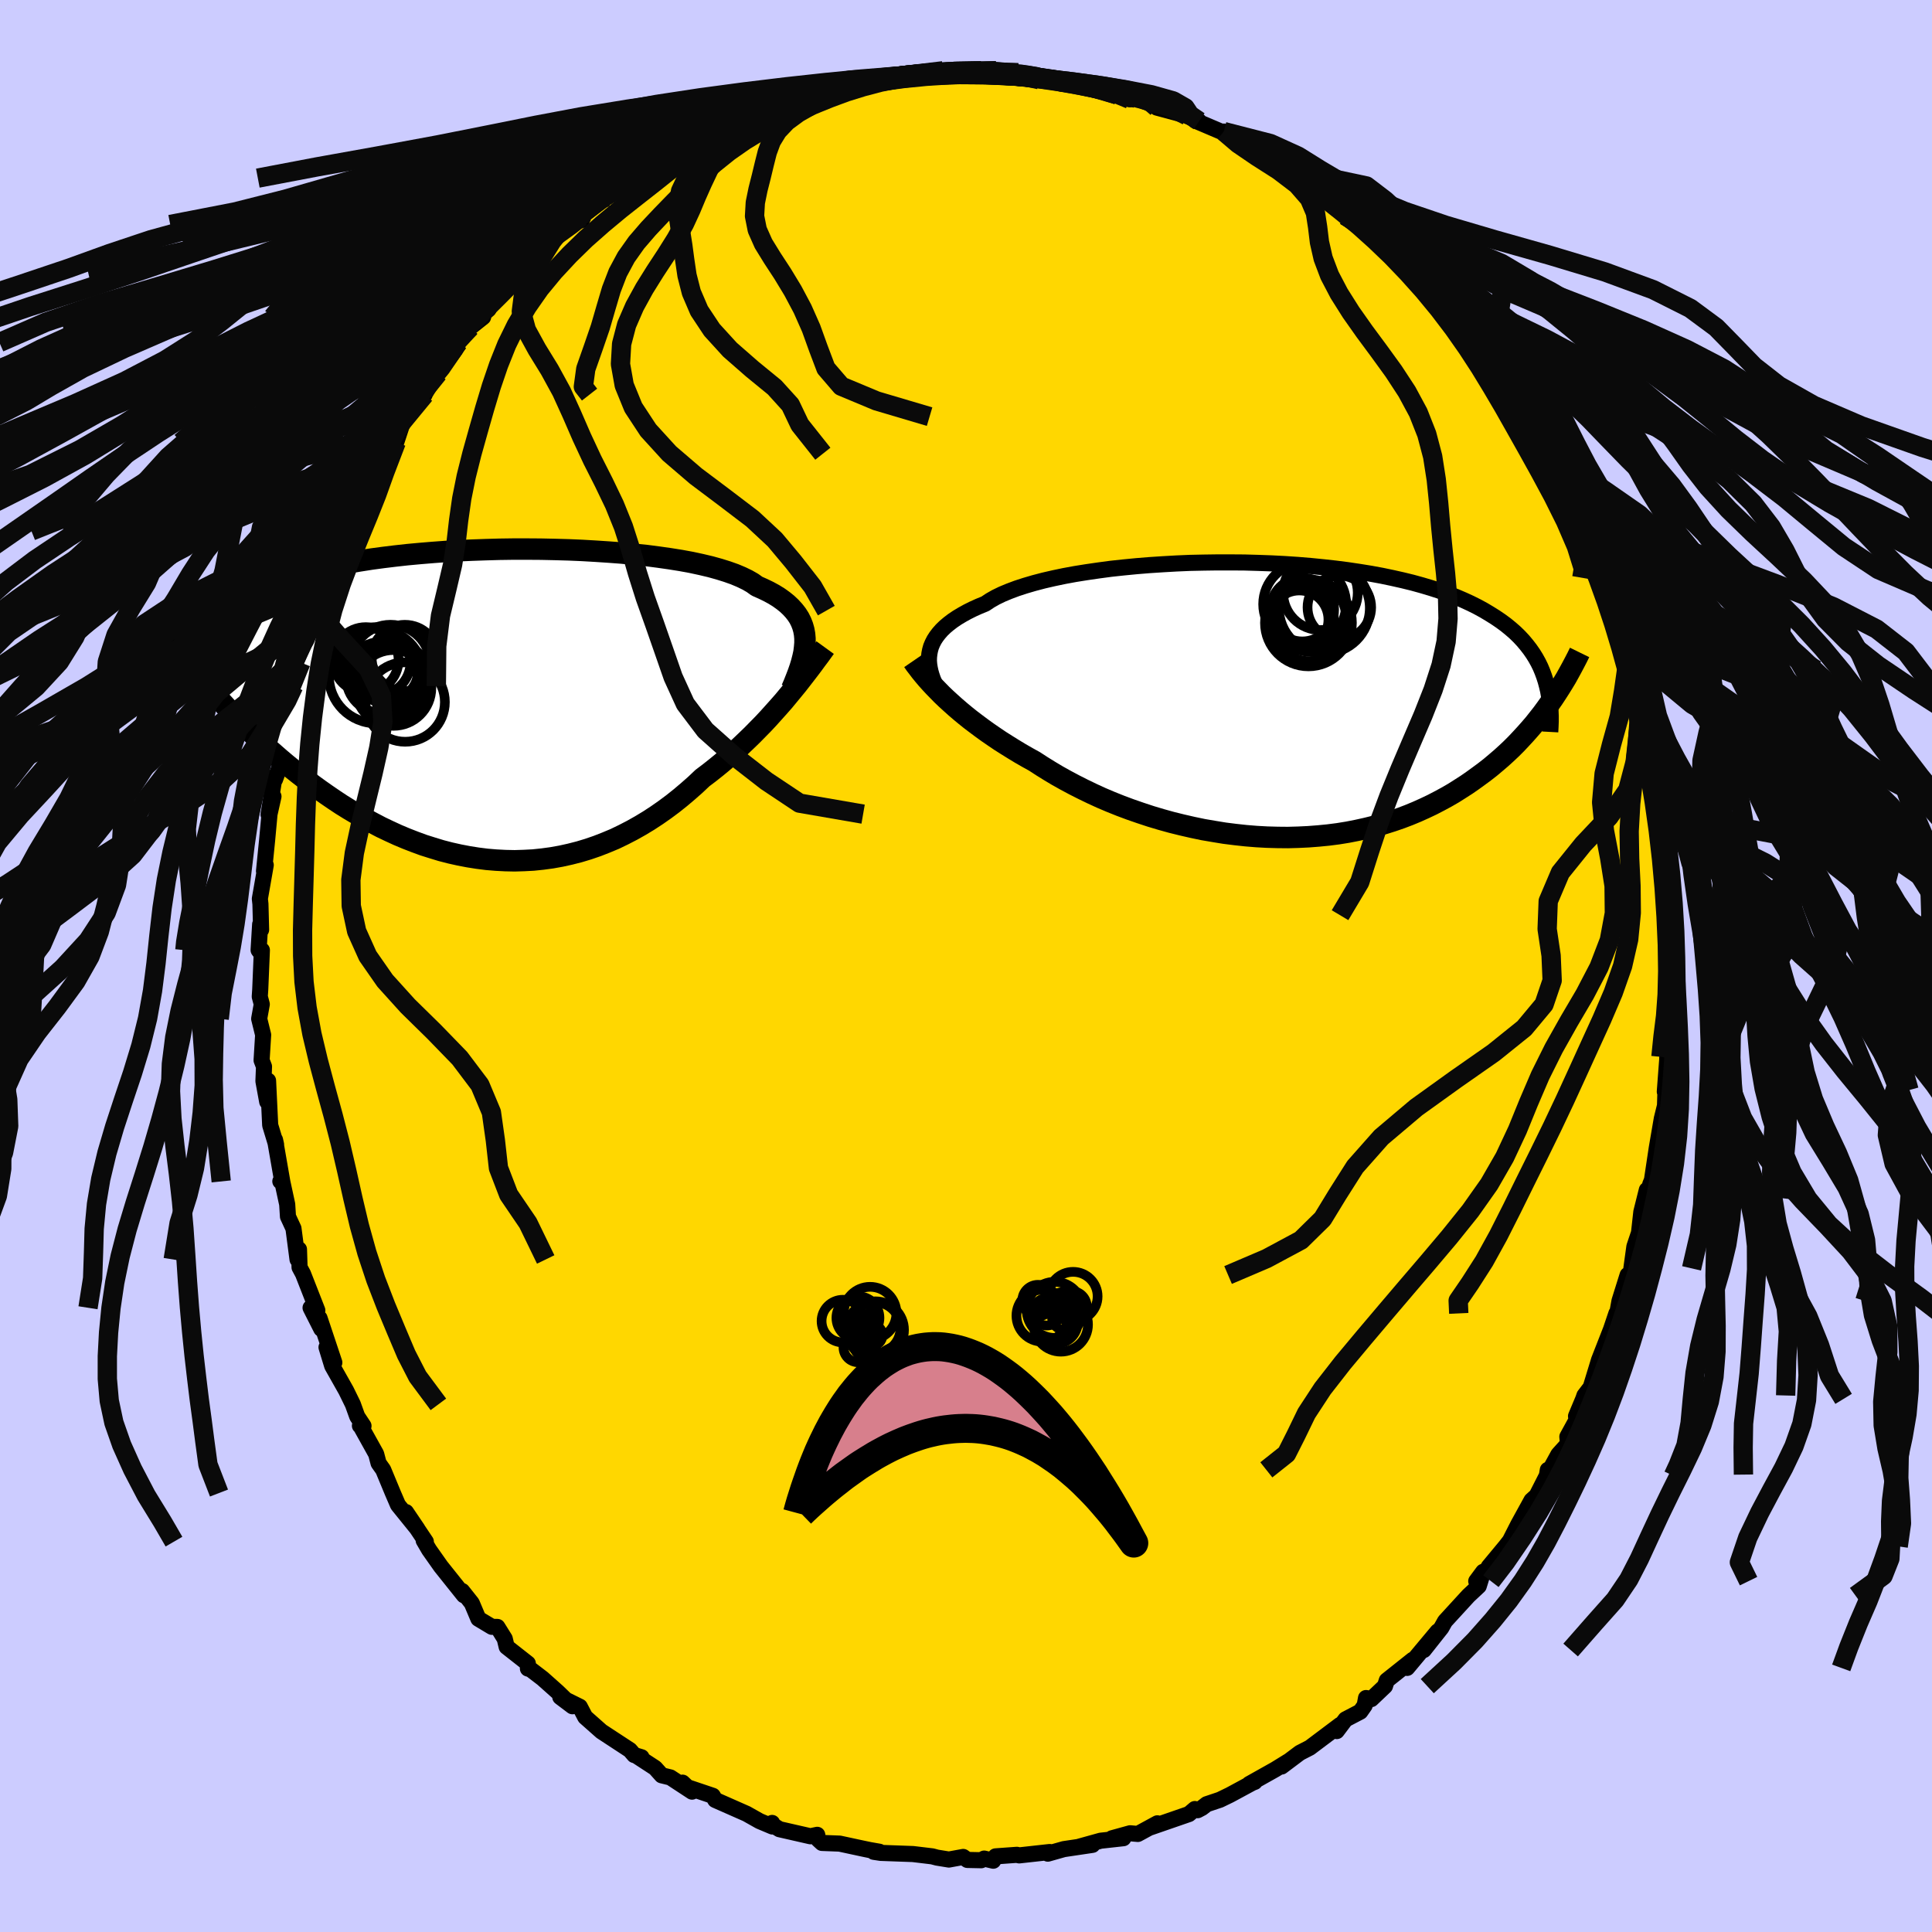 <svg xmlns="http://www.w3.org/2000/svg" width="500" height="500" viewBox="-100 -100 200 200"><defs><clipPath id="c"><path d="m32.98-6.83-.04-.45-.08-.44-.12-.42-.16-.41-.2-.4-.25-.39-.29-.37-.33-.36-.37-.35-.41-.33-.46-.33-.5-.31-.55-.3-.58-.28-.63-.28-.46-.33-.54-.31-.62-.3-.69-.29-.76-.27-.83-.26-.9-.25-.97-.23-1.02-.22-1.09-.2-1.13-.18-1.19-.17-1.23-.16-1.27-.13-1.31-.13-1.34-.1-1.36-.09-1.39-.08-1.41-.06-1.42-.04-1.42-.03-1.44-.01H2.79l-1.42.02-1.42.04-1.41.05-1.39.06-1.37.08-1.35.1-1.32.11-1.3.12-1.26.14-1.23.15-1.19.16-1.15.18-1.12.18-1.07.2-1.03.21-.99.23-.94.23-.9.24-.86.26-.82.26-.77.27-.73.28-.68.29-.65.29-.61.3-.58.31-.54.32-.5.32-.48.32-.43.34-.4.34-.37.35-.34.36-.3.36-.27.37-.25.38-.21.38-.18.39-.16.4-.13.4-.11.41.81 4.23.47.55.49.56.51.55.51.56.53.56.55.57.55.56.57.56.59.56.59.56.61.55.63.55.63.55.65.55.66.54.68.54.7.54.71.54.73.53.74.52.76.52.77.51.79.49.81.48.81.47.84.45.84.44.86.41.87.4.88.37.9.35.9.33.92.29.92.28.93.24.94.21.94.18.95.15.95.12.96.08.96.05.96.02.96-.03.96-.05.96-.1.96-.13.95-.17.95-.21.94-.24.93-.28.93-.32.92-.36.91-.38.89-.43.89-.46.87-.49.86-.52.84-.55.83-.58.82-.61.79-.63.78-.66.76-.67.74-.7.69-.52.67-.53.66-.54.65-.56.64-.56.62-.57.61-.58.6-.58.58-.59.57-.58.55-.59.53-.59.52-.58.51-.58.48-.58"/></clipPath><clipPath id="b"><path d="m-34.96-5.17.1-.36.15-.36.18-.35.22-.34.26-.34.3-.34.34-.33.38-.32.42-.32.46-.31.5-.3.54-.3.58-.29.62-.28.66-.27.51-.34.58-.33.66-.32.72-.3.8-.3.86-.28.92-.27.99-.26 1.04-.24 1.1-.23 1.14-.21 1.19-.19 1.24-.18 1.27-.17 1.3-.14 1.34-.13 1.35-.11 1.38-.09 1.4-.08 1.4-.06 1.41-.03 1.42-.02h1.41l1.41.01 1.4.04 1.39.05 1.37.07L3.1-14l1.33.11 1.31.13 1.27.14 1.25.16 1.21.18 1.18.19 1.14.21 1.1.23 1.07.24 1.02.25.98.27.94.28.9.29.86.31.82.32.77.33.74.34.7.35.66.36.62.37.59.37.56.38.53.39.49.4.47.41.43.42.4.43.36.43.34.44.32.46.28.45.26.47.23.47.2.48.18.49.16.5.4 2.31-.38.53-.39.53-.41.52-.42.53-.44.51-.46.52-.47.51-.48.51-.5.5-.52.49-.54.49-.55.47-.57.48-.59.46-.61.45-.62.45-.65.45-.67.43-.68.43-.71.41-.74.4-.75.39-.78.37-.8.36-.82.34-.84.32-.87.3-.89.28-.91.25-.93.23-.95.21-.97.19-.99.16-1.01.13-1.02.1-1.04.08-1.05.05-1.07.03-1.07-.01-1.09-.03-1.09-.06-1.1-.09-1.1-.12-1.11-.14-1.1-.18-1.11-.19-1.1-.23-1.09-.25-1.09-.27-1.08-.3-1.07-.32-1.06-.35-1.04-.36-1.02-.38-1-.4-.99-.42-.96-.44-.93-.45-.91-.46-.88-.47-.86-.48-.82-.49-.79-.49-.77-.5-.74-.41-.73-.42-.71-.43-.69-.43-.68-.43-.65-.44-.64-.44-.61-.44-.59-.44-.58-.44-.55-.44-.53-.44-.5-.43-.49-.44-.46-.42"/></clipPath><filter id="a"><feTurbulence baseFrequency=".05" numOctaves="3" result="noise" type="noise"/><feDisplacementMap in="SourceGraphic" in2="noise" scale="2"/></filter></defs><rect width="100%" height="100%" x="-100" y="-100" fill="#CCF"/><path fill="gold" stroke="#000" stroke-linejoin="round" stroke-width="1.667" d="M73.22 1.24 73.14-.1l.12 4.13-.17-.44.21.08-.47 3.15-.18 1.01-.1 3.02.06-1.44-.27 3.6.07-.16-.05 1.61-.33 1.34-.52 3.03-.5 3.33-.19.47-.21 1.39-.13-.84-.57 2.28-.24 2.16-.48 1.43-.31 2.25.51-1.19-1.16 3.31.26-1.43-.84 2.68-.25 1.37-.07-.08-.56 1.66-1.24 3.17-.86 2.82-.65.85-.12.35-.75 1.79.05.4-.95 1.73.07.73-1 1.11-1.14 2.08.05-.49-.1.6-1.06 2.08-.53.48-1.38 2.51-.85 1.67-.45.58-1.75 2.11 1.03-1.07-2.32 2.56.72-.97-.46 1.48-1.07 1-2.42 2.64-.38.68-1.82 2.3 1.43-1.92-3.15 3.77.58-.84-2.69 2.14-.19.59-1.41 1.34-.55-.11-.14.77-.45.64-1.53.8-.91 1.21.35-.64-3.14 2.36-1.03.53-1.89 1.42.7-.54-1.36.84-2.69 1.51.57-.22.02-.05-2.59 1.4-1.03.5-1.37.46-.49.38-.45.24-.29-.12-.61.52-4.02 1.39.75-.43-2.02 1.1-.8-.07-1.88.52 1.18-.01-2.35.26-2.23.62 1.38-.19-2.96.44-1.66.47.2-.17-3.17.35-.23-.06-2.21.16-.24.45-.94-.22-.3.17-1.44-.03-.43-.31-1.48.27-1.23-.2-.49-.13-2-.24-3.33-.12-.73-.11.58-.01-.97-.17-.68-.14-2.46-.53-1.83-.07-.39-.36-.1-.48-.71.15-3.2-.73-.65-.4-.11-.25.03.37-1.33-.56-1.35-.76-3.24-1.43-.25-.43-2.85-.96-.28-.4.98.93L-30.6 84l-.9-.22-.68-.76-1.84-1.2.43.09-.76-.23-.44-.51-2.93-1.92-.05-.04-1.65-1.46-.56-1.07-2.02-1 1.26.95-1.53-1.48-1.56-1.39-1.24-.95-.28-.08-.01-.53-2.19-1.72-.2-.84-.76-1.22-.57-.01-1.4-.84-.68-1.61-1-1.26.18.44-2.38-2.98-1.22-1.73-.56-.96.22.12-2.05-3.06 1.19 1.76-2.02-2.5-.53-1.23-1-2.41-.48-.68-.25-.95-1.58-2.84-.1-.09.37.02-.65-.98-.45-1.25-.7-1.43-1.44-2.55-.59-1.93.81 1.58-1.53-4.59.18 1.11-1.11-2.19.7.27-1.48-3.78-.36-.67-.06-1.87-.15 1.05-.42-3.21-.57-1.23-.08-1.27-.54-2.5-.17.12.2.01-.75-4.31.11.5-.61-2.01-.22-4.61-.09 2.18-.39-2.13.06-1.51-.25-.65.16-2.63-.41-1.67.27-1.5-.21-.79.05-.73.17-4.08-.24.13-.1-.14.16-2.66.1.56-.07-2.67-.06-.54.61-3.49-.18.63.32-3.19.25-2.71.41-1.83-.51 1.86.63-3.95.04.33.45-1.24.39-1.88.33-2.79-.3 1.41.69-1.86.2-3.17.33-.43-.16.29.75-2.43.57-2.8 1.04-2.24v-.34l.23.01 1.13-2.04v-1.99l1.27-2.21-.65 1.58 1.53-3.59-.05.37.42-1.25.41-1.44.67-1.26.67-1.09.52-.67.93-2.66 1.18-1.19.87-2.65-.18.43 2.25-2.71-.92.79.88-.77 1.54-2.6-.11.37 1.8-2.47.27-.71 1.27-1.58 1.32-1.05.11-.41.46-.4.02-.24 2.97-2.87.86-.69.8-1.16 1.11-.77-.05-.64.36-.45.46-.25 1.39-1.71 1.74-.46.33-.77-.44.46 2.96-2.29-.31.22 1.1-.86 1.17-1.1 1.87-.39 1.43-.95 1.45-1.43-1.16.65 2.37-1.27 1.06-.38.53-.47 1.83-.88.3-.25 1.41-.67.79-.56.39.35 4.33-1.48-.89.06.02-.03 1.53-.72.89-.04 3.1-.83.11-.17 1.1-.01 2.9-.72-.41.14h.51l.13-.34 1.84-.01 2.72-.38-1.31.07 3.7-.34.04-.06.4.04 3.3.03.23-.06 1.55-.02.29.16.8.02 1.19.04.64.36 3.03.4-1.48-.05 2.52.29 1.95.35 1.1.01 1.23.06 1.28.86 1.29.46-.1-.35.74.24 2.61 1.01-.44-.04 3.13.84-1.95-.83 3.19 1.4-.37-.05 2.77 1.18.16-.06 1.56 1.09.35.25 1.41.8.78.25 1.37.81 1.85.85 1.3 1.38-.05.01-.12-.49 3.65 3.2-.65-.41.82.15.31.82 2.52 1.41h-.16l1.43 1.47 1.33.9-.15-.02 1.28 1.54.94 1.29.2-.16 1.4 1.45 1.11 1.47 1.64 1.11-.47.38 2.62 2.78-.41-.95.26.99 1.56 1.79 1.44 2.88-.17-1.33.09 1.48 1.97 2.06-.56-.3 2.36 3.34.02-.17-.45-.36.88 2.5.61.87.97 1.94.13-.66 1.99 3.77.23 1.11.75.89-.57-.62 2.25 5.29-.71-2.05-.1 1.39 1.44 2.31.45 1.67-.26-.18.77 2.36.86 2.17-.42-1.4.69 2.58.38 1.47.16-.32.42 2.28.51 1.37-.02 2.51.32.67.07.52.42 2.73 1 3.93-.1.73.03-1.06.05 1.23.09 1.26.25 3.7.24 1.27.22.31.12 2.82.12.78-.08 2.05-.27 2.47.26 1.2-.08-1.34" filter="url(#a)"/><path fill="#fff" d="m-34.96-5.17.1-.36.15-.36.18-.35.22-.34.26-.34.3-.34.34-.33.38-.32.42-.32.46-.31.5-.3.54-.3.58-.29.62-.28.66-.27.51-.34.58-.33.66-.32.72-.3.8-.3.86-.28.92-.27.99-.26 1.04-.24 1.1-.23 1.14-.21 1.19-.19 1.24-.18 1.27-.17 1.3-.14 1.34-.13 1.35-.11 1.38-.09 1.4-.08 1.4-.06 1.41-.03 1.42-.02h1.41l1.41.01 1.4.04 1.39.05 1.37.07L3.1-14l1.33.11 1.31.13 1.27.14 1.25.16 1.21.18 1.18.19 1.14.21 1.1.23 1.07.24 1.02.25.98.27.94.28.9.29.86.31.82.32.77.33.74.34.7.35.66.36.62.37.59.37.56.38.53.39.49.4.47.41.43.42.4.43.36.43.34.44.32.46.28.45.26.47.23.47.2.48.18.49.16.5.4 2.31-.38.53-.39.53-.41.52-.42.53-.44.51-.46.52-.47.51-.48.51-.5.5-.52.49-.54.49-.55.47-.57.48-.59.46-.61.45-.62.45-.65.45-.67.43-.68.43-.71.41-.74.4-.75.39-.78.37-.8.36-.82.34-.84.32-.87.3-.89.28-.91.25-.93.23-.95.21-.97.19-.99.16-1.01.13-1.02.1-1.04.08-1.05.05-1.07.03-1.07-.01-1.09-.03-1.09-.06-1.1-.09-1.1-.12-1.11-.14-1.1-.18-1.11-.19-1.1-.23-1.09-.25-1.09-.27-1.08-.3-1.07-.32-1.06-.35-1.04-.36-1.02-.38-1-.4-.99-.42-.96-.44-.93-.45-.91-.46-.88-.47-.86-.48-.82-.49-.79-.49-.77-.5-.74-.41-.73-.42-.71-.43-.69-.43-.68-.43-.65-.44-.64-.44-.61-.44-.59-.44-.58-.44-.55-.44-.53-.44-.5-.43-.49-.44-.46-.42" filter="url(#a)" transform="translate(31.24 -27.52)"/><path fill="#fff" d="m32.98-6.83-.04-.45-.08-.44-.12-.42-.16-.41-.2-.4-.25-.39-.29-.37-.33-.36-.37-.35-.41-.33-.46-.33-.5-.31-.55-.3-.58-.28-.63-.28-.46-.33-.54-.31-.62-.3-.69-.29-.76-.27-.83-.26-.9-.25-.97-.23-1.02-.22-1.09-.2-1.13-.18-1.19-.17-1.23-.16-1.27-.13-1.31-.13-1.34-.1-1.36-.09-1.39-.08-1.41-.06-1.42-.04-1.42-.03-1.44-.01H2.79l-1.42.02-1.42.04-1.41.05-1.39.06-1.37.08-1.35.1-1.32.11-1.3.12-1.26.14-1.23.15-1.19.16-1.15.18-1.12.18-1.07.2-1.03.21-.99.23-.94.23-.9.24-.86.26-.82.26-.77.27-.73.28-.68.29-.65.29-.61.3-.58.31-.54.32-.5.32-.48.32-.43.34-.4.34-.37.35-.34.36-.3.36-.27.37-.25.38-.21.38-.18.39-.16.4-.13.4-.11.41.81 4.23.47.55.49.56.51.55.51.56.53.56.55.57.55.56.57.56.59.56.59.56.61.55.63.55.63.55.65.55.66.54.68.54.7.54.71.54.73.53.74.52.76.52.77.51.79.49.81.48.81.47.84.45.84.44.86.41.87.4.88.37.9.35.9.33.92.29.92.28.93.24.94.21.94.18.95.15.95.12.96.08.96.05.96.02.96-.03.96-.05.96-.1.96-.13.95-.17.95-.21.94-.24.93-.28.93-.32.92-.36.91-.38.89-.43.89-.46.87-.49.86-.52.84-.55.83-.58.82-.61.79-.63.78-.66.76-.67.74-.7.69-.52.67-.53.66-.54.65-.56.64-.56.62-.57.61-.58.6-.58.58-.59.57-.58.55-.59.53-.59.52-.58.51-.58.48-.58" filter="url(#a)" transform="translate(-49.65 -27.07)"/><g fill="none" stroke="#000" transform="translate(31.24 -27.52)"><path stroke-linejoin="round" stroke-width="1.667" d="m-34.35-1.44-.17-.38-.15-.37-.13-.38-.11-.38-.08-.37-.06-.38-.03-.37.01-.37.04-.37.07-.36.1-.36.15-.36.18-.35.22-.34.26-.34.3-.34.34-.33.38-.32.42-.32.46-.31.5-.3.54-.3.58-.29.62-.28.66-.27.51-.34.58-.33.66-.32.72-.3.8-.3.86-.28.92-.27.99-.26 1.04-.24 1.1-.23 1.14-.21 1.19-.19 1.24-.18 1.27-.17 1.3-.14 1.34-.13 1.35-.11 1.38-.09 1.4-.08 1.4-.06 1.41-.03 1.42-.02h1.41l1.41.01 1.4.04 1.39.05 1.37.07L3.1-14l1.33.11 1.31.13 1.27.14 1.25.16 1.21.18 1.18.19 1.14.21 1.1.23 1.07.24 1.02.25.98.27.94.28.9.29.86.31.82.32.77.33.74.34.7.35.66.36.62.37.59.37.56.38.53.39.49.4.47.41.43.42.4.43.36.43.34.44.32.46.28.45.26.47.23.47.2.48.18.49.16.5.13.49.12.51.09.51.07.52.06.52.03.53.02.53v.54l-.02.54-.03.55" filter="url(#a)"/><path stroke-linejoin="round" stroke-width="2.222" d="m-36.72-4.05.24.35.27.35.28.37.31.38.33.39.35.39.38.41.4.41.41.42.45.43.46.42.49.44.5.43.53.44.55.44.58.44.59.44.61.44.64.44.65.44.68.43.69.43.71.43.73.42.74.41.77.5.79.49.82.49.86.48.88.47.91.46.93.45.96.44.99.42 1 .4 1.02.38 1.04.36 1.06.35 1.07.32 1.08.3 1.09.27 1.09.25 1.1.23 1.11.19 1.1.18 1.11.14 1.1.12 1.1.09 1.09.06 1.09.03 1.07.01 1.07-.03 1.05-.05 1.04-.08 1.02-.1 1.01-.13.99-.16.97-.19.95-.21.93-.23.91-.25.89-.28.87-.3.84-.32.82-.34.8-.36.78-.37.75-.39.74-.4.71-.41.68-.43.67-.43.65-.45.62-.45.61-.45.59-.46.57-.48.55-.47.54-.49.52-.49.5-.5.48-.51.47-.51.46-.52.44-.51.42-.53.41-.52.39-.53.38-.53.37-.53.35-.53.34-.53.33-.53.32-.53.3-.54.29-.53.28-.53.27-.52.26-.53" filter="url(#a)"/><circle cx="4.374" cy="-8.225" r="4.198" clip-path="url(#b)" filter="url(#a)"/><circle cx="5.449" cy="-11.12" r="3.864" clip-path="url(#b)" filter="url(#a)"/><circle cx="4.509" cy="-8.585" r="3.6" clip-path="url(#b)" filter="url(#a)"/><circle cx="5.859" cy="-9.54" r="4.706" clip-path="url(#b)" filter="url(#a)"/><circle cx="3.379" cy="-8.615" r="3.456" clip-path="url(#b)" filter="url(#a)"/><circle cx="7.409" cy="-9.605" r="3.292" clip-path="url(#b)" filter="url(#a)"/><circle cx="3.264" cy="-8.34" r="3.016" clip-path="url(#b)" filter="url(#a)"/><circle cx="3.819" cy="-9.935" r="4.296" clip-path="url(#b)" filter="url(#a)"/><circle cx="4.209" cy="-8" r="4.5" clip-path="url(#b)" filter="url(#a)"/><circle cx="3.574" cy="-9.37" r="3.292" clip-path="url(#b)" filter="url(#a)"/></g><g fill="none" stroke="#000" transform="translate(-49.65 -27.07)"><path stroke-linejoin="round" stroke-width="2.222" d="m31.6-1.6.25-.58.23-.58.21-.55.19-.55.16-.53.13-.51.11-.51.06-.49.04-.47v-.46l-.04-.45-.08-.44-.12-.42-.16-.41-.2-.4-.25-.39-.29-.37-.33-.36-.37-.35-.41-.33-.46-.33-.5-.31-.55-.3-.58-.28-.63-.28-.46-.33-.54-.31-.62-.3-.69-.29-.76-.27-.83-.26-.9-.25-.97-.23-1.02-.22-1.09-.2-1.13-.18-1.19-.17-1.23-.16-1.27-.13-1.31-.13-1.34-.1-1.36-.09-1.39-.08-1.41-.06-1.42-.04-1.42-.03-1.44-.01H2.79l-1.42.02-1.42.04-1.41.05-1.39.06-1.37.08-1.35.1-1.32.11-1.3.12-1.26.14-1.23.15-1.19.16-1.15.18-1.12.18-1.07.2-1.03.21-.99.23-.94.23-.9.24-.86.26-.82.26-.77.27-.73.28-.68.29-.65.29-.61.3-.58.31-.54.32-.5.32-.48.32-.43.34-.4.34-.37.35-.34.36-.3.36-.27.37-.25.38-.21.38-.18.39-.16.4-.13.4-.11.41-.08.41-.05.42-.03.42-.01.43.01.43.03.44.05.44.07.44.09.45.11.46" filter="url(#a)"/><path stroke-linejoin="round" stroke-width="2.222" d="m35.07-5.89-.29.4-.31.43-.34.45-.35.48-.37.49-.4.52-.41.53-.43.55-.45.55-.47.57-.48.58-.51.58-.52.58-.53.59-.55.59-.57.58-.58.59-.6.58-.61.58-.62.57-.64.56-.65.56-.66.54-.67.53-.69.52-.74.7-.76.67-.78.66-.79.63-.82.61-.83.58-.84.55-.86.52-.87.49-.89.46-.89.43-.91.38-.92.36-.93.32-.93.28-.94.24-.95.21-.95.17-.96.13-.96.1-.96.05-.96.03-.96-.02-.96-.05-.96-.08-.95-.12-.95-.15-.94-.18-.94-.21-.93-.24-.92-.28-.92-.29-.9-.33-.9-.35-.88-.37-.87-.4-.86-.41-.84-.44-.84-.45-.81-.47-.81-.48-.79-.49-.77-.51-.76-.52-.74-.52-.73-.53-.71-.54-.7-.54-.68-.54-.66-.54-.65-.55-.63-.55-.63-.55-.61-.55-.59-.56-.59-.56-.57-.56-.55-.56-.55-.57-.53-.56-.51-.56-.51-.55-.49-.56-.47-.55-.47-.55-.45-.55-.44-.54-.43-.54-.41-.54-.4-.53-.39-.53-.38-.52-.37-.52-.35-.52" filter="url(#a)"/><circle cx="-9.623" cy="-1.716" r="3.924" clip-path="url(#c)" filter="url(#a)"/><circle cx="-9.923" cy="-4.131" r="4.124" clip-path="url(#c)" filter="url(#a)"/><circle cx="-11.398" cy="-2.951" r="4.9" clip-path="url(#c)" filter="url(#a)"/><circle cx="-10.093" cy="-3.531" r="3.044" clip-path="url(#c)" filter="url(#a)"/><circle cx="-12.478" cy="-4.621" r="3.388" clip-path="url(#c)" filter="url(#a)"/><circle cx="-10.833" cy="-2.811" r="3.684" clip-path="url(#c)" filter="url(#a)"/><circle cx="-11.388" cy="-4.461" r="3.55" clip-path="url(#c)" filter="url(#a)"/><circle cx="-9.648" cy="-2.366" r="3.978" clip-path="url(#c)" filter="url(#a)"/><circle cx="-8.408" cy="-.256" r="4.112" clip-path="url(#c)" filter="url(#a)"/><circle cx="-8.438" cy="-4.816" r="3.436" clip-path="url(#c)" filter="url(#a)"/></g><g fill="none" stroke="#0A0A0A" stroke-linejoin="round" stroke-width="2"><path d="m72.22-15.85 2.87 3.1 6.31 3.47 3.86 3.3.34 3.01-1.64 2.74-2.13 2.55-1.76 2.48-1.04 2.55-.24 2.68.48 2.82 1.12 2.9 1.67 2.92 2.12 2.85 2.44 2.75 2.57 2.66 2.4 2.59 1.95 2.57 1.3 2.59.58 2.63.01 2.64-.29 2.61-.24 2.55.05 2.45.39 2.37.54 2.32.39 2.29-.03 2.3-.47 2.3-.76 2.26-.8 2.18-.84 2.16-.99 2.28-.98 2.45-.8 2.19" filter="url(#a)"/><path d="m72.22-15.85 3.29 3.04 2.58 3.43.94 3.26.49 3 .26 2.71-.05 2.5-.27 2.39-.24 2.44-.04 2.58.15 2.78.28 2.94.35 2.99.45 2.92.62 2.76.82 2.54 1.06 2.39 1.3 2.34 1.48 2.44 1.46 2.67 1.21 2.99 1.03 3.16 1.46 2.39" filter="url(#a)"/><path d="m72.22-15.85 2.15 3.1 1.7 3.47.48 3.29.01 3.01.09 2.74.33 2.54.46 2.48.41 2.55.26 2.67.13 2.82.03 2.91-.06 2.91-.13 2.86-.17 2.75-.19 2.65-.13 2.58-.05 2.56.05 2.59.06 2.63-.01 2.65-.21 2.62-.48 2.55-.77 2.45-.98 2.36-1.11 2.31-1.14 2.28-1.12 2.31-1.08 2.32-1.04 2.26-1.1 2.13-1.41 2.09-2.1 2.36-2.51 2.86" filter="url(#a)"/><path d="m72.22-15.85 16.22 3.08-3.03 3.46-3.67 3.29-1.17 3 .31 2.73.56 2.53.3 2.46.15 2.51.25 2.66.48 2.8.73 2.92.95 2.93 1.22 2.87 1.63 2.74 2.16 2.63 2.76 2.54 3.27 2.53 3.54 2.57 3.43 2.64 2.89 2.68 1.99 2.67.91 2.58-.02 2.44-.4 2.29-.04 2.19.78 2.18 1.02 2.4-.67 2.79-2.81 2.93M-2.37-92.67l-2.94.35-2.49.31-2.74.32-2.97.41-2.85.5-2.61.59-2.5.66-2.58.75-2.72.82-2.8.91-2.75.99-2.68 1.08-2.71 1.15-2.92 1.23-3.32 1.29-3.82 1.35-4.3 1.41-4.57 1.47-4.56 1.54-4.24 1.62-3.68 1.69-3.06 1.76-2.54 1.83-2.34 1.89-2.59 1.97-3.25 2.06-4.19 2.19-5.09 2.3-5.68 2.4-5.76 2.47-5.3 2.47-4.32 2.36-3.26 2.07-4.92 1.43" filter="url(#a)"/><path d="m-2.41-92.61-2.46.3-2.09.36-1.93.4-1.93.47-1.85.56-1.7.65-1.57.74-1.42.81-1.21.89-.93.98-.65 1.06-.42 1.14-.31 1.23-.31 1.29-.34 1.34-.28 1.37-.08 1.39.28 1.41.64 1.44.93 1.51 1.06 1.62 1.06 1.75 1 1.88.89 2.01.75 2.08.78 2.06 1.59 1.85 3.64 1.52 5.5 1.63" filter="url(#a)"/><path d="m-4.8-92.34-3.93.38-2.75.41-2.17.47-2.16.56-2.38.66-2.64.75-2.9.83-3.24.9-3.65.99-4.07 1.08-4.38 1.16-4.53 1.23-4.52 1.31-4.46 1.34-4.41 1.38-4.38 1.4-4.38 1.43-4.31 1.49-4.14 1.55-3.89 1.66-3.64 1.77-3.47 1.87-3.46 1.97-3.58 2.02-3.76 2.04-3.95 2.06-4.3 2.12-4.97 2.28-5.98 2.53-6.69 2.74-6.43 2.72-7.43 2.58" filter="url(#a)"/><path d="m-4.8-92.34-3.32.38-2.24.41-2.11.48-2.2.56-2.27.67-2.27.76-2.25.83-2.21.92-2.19 1-2.18 1.08-2.19 1.18-2.19 1.24-2.18 1.31-2.15 1.35-2.09 1.39-2.02 1.42-1.96 1.45-1.91 1.52-1.89 1.59-1.91 1.69-1.92 1.78-1.95 1.88-1.94 1.96-1.88 2.03-1.79 2.08-1.66 2.15-1.57 2.23-1.5 2.34-1.51 2.46-1.55 2.55-1.58 2.58-1.56 2.53-1.48 2.44-1.35 2.33-1.26 2.3-1.31 2.5-1.83 3.56" filter="url(#a)"/><path d="m-7.52-91.96-1.64.25-1.99.35-2.43.51-2.6.61-2.64.68-2.61.74-2.49.81-2.32.91-2.16.99-2.1 1.07-2.17 1.15-2.35 1.22-2.59 1.28-2.81 1.34-2.98 1.39-3.07 1.45-3.06 1.52-2.96 1.6-2.83 1.69-2.69 1.75-2.62 1.79-2.67 1.84-2.81 1.9-3.05 2-3.27 2.17-3.34 2.3-3.04 2.28-2.46 2.15" filter="url(#a)"/><path d="m-7.52-91.96-2.26.25-1.96.35-2.36.52-2.51.62-2.44.68-2.39.74-2.45.83-2.59.91-2.74 1-2.86 1.09-2.91 1.16-2.91 1.23-2.86 1.29-2.82 1.35-2.77 1.41-2.79 1.48-2.87 1.54-3.02 1.62-3.17 1.69-3.3 1.76-3.31 1.83-3.25 1.89-3.14 1.96-3.1 2.07-3.13 2.18-3.18 2.3-3.14 2.41-2.85 2.46-2.4 2.46-2 2.36-2.19 2.07-3.56 1.42" filter="url(#a)"/><path d="m-7.52-91.96-4.48.25-1.67.34-1.57.5-2.09.61-2.54.66-2.74.73-2.72.8-2.58.88-2.49.97-2.6 1.05-2.99 1.14-3.61 1.2-4.32 1.27-4.94 1.31-5.26 1.36-5.22 1.4-4.93 1.47-4.55 1.57-4.33 1.69-4.36 1.81-4.67 1.84-5.28 1.65-6.01 1.34" filter="url(#a)"/><path d="m-9.36-91.95-1.23.39-2.05.45-2.69.55-3.14.67-3.44.75-3.64.83-3.71.9-3.62.98-3.45 1.07-3.28 1.16-3.27 1.23-3.5 1.3-3.94 1.35-4.44 1.37-4.79 1.39-4.83 1.41-4.59 1.45-4.25 1.52-4.01 1.63-3.95 1.76-3.89 1.88-3.61 1.99-3.08 2.05-2.68 2.02-3.05 1.92-4.43 1.82-6.11 2.07-6.91 3.01" filter="url(#a)"/><path d="m-9.49-91.61-1.75.18-2.79.54-2.98.65-3.04.68-3.13.75-3.1.82-2.92.91-2.68 1L-34.4-85l-2.56 1.16-2.81 1.23-3.16 1.29-3.45 1.35-3.57 1.4-3.49 1.46-3.26 1.53-2.99 1.61-2.81 1.69-2.75 1.76-2.82 1.81-2.91 1.86-3 1.94-3.05 2.04-3.14 2.17-3.39 2.3-3.8 2.42-4.35 2.52-5.16 2.58-6.58 2.27" filter="url(#a)"/><path d="m-10-91.61-2.23.49-2.6.54-3.1.68-3.14.78-2.76.85-2.4.91-2.35 1-2.67 1.09-3.22 1.17-3.8 1.26-4.23 1.31-4.36 1.36-4.17 1.39-3.74 1.41-3.25 1.44-2.97 1.5-3.05 1.58-3.6 1.67-4.5 1.78-5.48 1.88-6.24 1.97-6.55 2.02-6.37 2.06-5.94 2.12-5.56 2.21-5.49 2.32-5.67 2.48-5.81 2.6-5.57 2.63-4.89 2.57-4.35 2.43-4.82 2.36-4.27 2.97M72.19-14.79l2.15 1.5.7 2.6 1.23 2.82 1.45 2.82.94 2.76.15 2.72-.45 2.72-.59 2.75-.32 2.78.22 2.78.77 2.78 1.14 2.78 1.19 2.79.95 2.79.62 2.78.48 2.7.59 2.58.79 2.4.7 2.3.23 2.47-.18 3.04-.1 3.59M72.19-14.79l.26 1.55.28 2.66.23 2.87.18 2.86.15 2.81.14 2.77.16 2.79.14 2.8.11 2.83.05 2.83-.05 2.83-.18 2.82-.32 2.81-.45 2.79-.54 2.74-.62 2.7-.67 2.64-.7 2.61-.75 2.59-.78 2.56-.84 2.55-.87 2.49-.92 2.43-.96 2.35-1 2.27-1.02 2.2-1.04 2.15-1.05 2.1-1.07 2.05-1.15 2.01-1.27 1.99-1.45 2.02-1.65 2.04-1.84 2.08-2.19 2.21-2.76 2.54" filter="url(#a)"/><path d="m-12.49-91.03-2.53.41-3.35.68-2.91.79-2.4.85-2.34.91-2.65.98-3.13 1.07-3.6 1.17-3.95 1.25-4.11 1.32-4.02 1.35-3.7 1.38-3.3 1.39-3.05 1.41-3.15 1.46-3.59 1.52-4.21 1.64-4.76 1.76-5.09 1.89-5.27 1.98-5.53 2.03-5.94 2.02-6.34 1.96-6.39 1.98-6.21 2.2-6.87 2.72-9.67 3.21" filter="url(#a)"/><path d="m-12.49-91.03-2.03.41-2.75.68-2.85.8-2.92.85-3.13.91-3.38.99-3.47 1.08-3.35 1.18-3.09 1.25-2.75 1.32-2.46 1.36-2.27 1.38-2.26 1.4-2.43 1.42-2.82 1.47-3.3 1.55-3.8 1.66-4.17 1.77-4.33 1.88-4.24 1.97-3.98 2.02-3.74 2.03-3.64 2.05-3.79 2.12-4.11 2.28-4.64 2.53-5.36 2.73-5.76 2.71-3.47 2.57" filter="url(#a)"/><path d="m-13.7-90.85-4.74.83-2.72.86-2.13.86-2.21.89-2.73.97-3.39 1.06-3.96 1.17-4.21 1.24-4.09 1.32-3.77 1.35-3.5 1.38-3.53 1.37-3.96 1.39-4.67 1.41-5.4 1.48-5.83 1.6-5.83 1.73-5.5 1.89-5.12 2.03-4.74 2.13-4.19 2.14-3.49 1.8-4.11.8" filter="url(#a)"/><path d="m-16.8-90.02-2.96.57-2.57.63-1.94.82-1.73.95-1.83 1.03-2.15 1.11-2.52 1.19-2.84 1.26-2.96 1.32-2.93 1.37-2.81 1.43-2.74 1.49-2.78 1.56-2.91 1.64-3.05 1.72-3.09 1.78-3.02 1.85-2.83 1.93-2.64 2-2.56 2.11-2.68 2.19-2.91 2.29-3.1 2.34-3.08 2.37-2.76 2.35-2.24 2.3-1.85 2.25-1.93 2.26-2.57 2.35-3.46 2.53-3.89 2.76-3.57 3.15-4.23 4.14" filter="url(#a)"/><path d="m-16.8-90.02-2.37.58-1.79.63-2.64.82-3.53.95-3.84 1.04-3.46 1.12-2.76 1.2-2.18 1.26-1.99 1.33-2.2 1.38-2.66 1.44-3.2 1.5-3.67 1.58-3.97 1.65-4.07 1.72-3.97 1.8-3.69 1.87-3.35 1.95-3.02 2.03-2.85 2.11-2.85 2.21-3.06 2.27-3.4 2.33-3.84 2.35-4.27 2.35-4.61 2.33-4.78 2.33-4.73 2.37-4.46 2.44-4.15 2.55-3.93 2.69-3.96 2.79-4.17 2.83-4.29 2.82-4.19 2.75-4.08 2.65-6.21 2.69" filter="url(#a)"/><path d="m-17.69-89.98-1.21.85-.66.87-1.05.87-1.72.97-2.05 1.08-1.92 1.17-1.54 1.27-1.07 1.32-.64 1.36-.25 1.39.05 1.38.2 1.39.23 1.44.2 1.51.24 1.62.45 1.76.81 1.89 1.32 1.99 1.87 2.05 2.3 2.01 2.31 1.89 1.64 1.81.98 2.06 2.38 3m-4.4-36.23-.91.38-2.37.83-2.48.99-2.38 1.06-2.33 1.12-2.35 1.21-2.37 1.27-2.39 1.33-2.41 1.38-2.49 1.44-2.62 1.51-2.8 1.58-3.02 1.65-3.25 1.73-3.48 1.81-3.68 1.87-3.84 1.95-3.92 2.03-3.95 2.13-3.9 2.2-3.81 2.28-3.68 2.33-3.52 2.34-3.42 2.35-3.35 2.34-3.37 2.34-3.43 2.38-3.52 2.45-3.67 2.56-3.93 2.68-4.28 2.77-4.52 2.82-4.21 2.81-3.07 2.78-1.59 2.76-1.5 2.87-4.17 3.24" filter="url(#a)"/><path d="m-18.35-89.29-3.18 1.11-2.15 1.09-1.91 1.07-1.74 1.12-1.62 1.19-1.62 1.27-1.67 1.33-1.76 1.38-1.8 1.42-1.79 1.49-1.77 1.56-1.69 1.65-1.6 1.72-1.47 1.78-1.3 1.86-1.14 1.92-.98 2-.84 2.1-.75 2.2-.69 2.29-.67 2.35-.66 2.36-.59 2.35-.46 2.29-.32 2.25-.26 2.25-.37 2.35-.59 2.52-.66 2.76-.39 3.14-.04 4.14" filter="url(#a)"/><path d="m-18.35-89.29-4.54 1.11-4.58 1.1-4.49 1.07-3.87 1.11-3 1.2-2.28 1.27L-43-81.1l-1.84 1.38-1.96 1.43-2.13 1.49-2.41 1.57-2.8 1.64-3.29 1.73-3.77 1.79-4.14 1.86-4.34 1.92-4.44 2.02-4.58 2.1-4.9 2.2-5.38 2.29-5.85 2.34-6 2.36-5.59 2.34-4.55 2.31-3.11 2.27-1.73 2.29-.91 2.37-1.08 2.54-2.32 2.72-4.22 2.87-5.71 2.8-6.02 1.63" filter="url(#a)"/><path d="m-22.68-87.81-1.66.48-3.04.9-4.34 1.11-4.98 1.23-4.99 1.29-4.55 1.36-3.84 1.38-3.07 1.4-2.47 1.4-2.17 1.41-2.14 1.47-2.33 1.56-2.58 1.66-2.82 1.79-3.03 1.9-3.3 1.97-3.69 2.02-4.22 2.05-4.75 2.09-5.07 2.17-5.05 2.31-4.84 2.49-4.69 2.63-4.77 2.66-5.2 2.57-6.18 2.27-7.73 1.43" filter="url(#a)"/><path d="m-23.86-87.6-2.29 1.05-2.27 1.21-2.19 1.26-2.16 1.31-2.11 1.36-2.01 1.4-1.91 1.4-1.81 1.4-1.79 1.42-1.82 1.46-1.89 1.56-1.97 1.68-2.03 1.79-2.04 1.9-2.01 1.98-1.95 2.03-1.88 2.05-1.8 2.11-1.74 2.18-1.7 2.32-1.66 2.48-1.63 2.59-1.57 2.63-1.47 2.55-1.37 2.41-1.34 2.34-1.49 2.95" filter="url(#a)"/><path d="m-25.27-86.93.36 1-.79 1.02-.43 1.18-.5 1.3-.64 1.35-.61 1.37-.59 1.41-.68 1.47-.87 1.56-1.03 1.64-1.13 1.72-1.11 1.78-1.01 1.84-.83 1.91-.52 1.98-.12 2.09.39 2.19.94 2.3 1.55 2.36 2.18 2.39 2.74 2.35 3.02 2.27 2.85 2.17 2.31 2.15 1.91 2.28 2.01 2.58 1.41 2.48m-13.47-48.54-2.71 1.35-2.54 1.24-2.63 1.36-2.53 1.41-2.42 1.41-2.47 1.39L-46-75.8l-3.17 1.43-3.52 1.52-3.75 1.65-3.8 1.79-3.69 1.9-3.35 1.99-2.75 2.02-2.07 2.02-1.58 2.01-1.66 2.09-2.4 2.26-3.42 2.53-4.17 2.71-4.22 2.68-3.48 2.54" filter="url(#a)"/><path d="m-31.65-82.9-2.87 1.49-2.57 1.59-2.77 1.48-3.24 1.39-3.58 1.38-3.63 1.45-3.52 1.57-3.38 1.72-3.2 1.85-2.89 1.94-2.35 2.02-1.67 2.06-1.09 2.1-.79 2.17-.91 2.25-1.39 2.36-2.02 2.45-2.61 2.51-2.98 2.52-3.07 2.5-2.93 2.46-2.68 2.45-2.48 2.47-2.42 2.53-2.48 2.6-2.48 2.63-2.28 2.58-1.95 2.49-2.17 2.41-3.65 1.84" filter="url(#a)"/><path d="m-31.65-82.9-2.98 1.48-2.94 1.57-2.89 1.47-2.56 1.38-2.14 1.36-1.83 1.42-1.74 1.54-1.92 1.69-2.31 1.82-2.82 1.93-3.28 2-3.58 2.04-3.65 2.05-3.56 2.1-3.47 2.19-3.54 2.32-3.79 2.47-4.07 2.58-4.17 2.58-3.97 2.51-3.55 2.38-2.95 2.23-2.27 2.03-2.86 1.31" filter="url(#a)"/><path d="m-31.65-82.9-4.83 1.5-1.95 1.59-1.81 1.49-2.26 1.4-2.58 1.4-2.71 1.48-2.8 1.59-2.83 1.74-2.72 1.86-2.43 1.96-2.01 2.03-1.64 2.09-1.46 2.13-1.5 2.21-1.73 2.29-2.06 2.38-2.41 2.44-2.75 2.5-3.07 2.51-3.35 2.51-3.62 2.51-3.84 2.5-3.99 2.51-3.97 2.54-3.71 2.55-3.16 2.56-2.34 2.56-1.41 2.54-.61 2.56-.19 2.6-.32 2.71-.96 2.84-1.73 2.94-2.13 2.98-1.94 2.94-1.57 2.98-1.22 3.42M71.29-19.45l1.61 3.35 4.33 2.69 5.51 2.74 4.47 2.83 2.5 2.82.62 2.79-.71 2.77-1.33 2.77-1.35 2.79-.91 2.81-.18 2.81.64 2.81 1.33 2.82 1.72 2.8 1.67 2.79 1.25 2.74.66 2.69.23 2.63.16 2.58.43 2.56.8 2.58.99 2.59.81 2.57.35 2.46-.08 2.32-.21 2.18-.04 2.16.17 2.27.11 2.43-.34 2.38" filter="url(#a)"/><path d="m-36.12-80.46-4.2.98-3.28 1.33-1.83 1.48-1.91 1.59-2.72 1.69-3.44 1.78-3.71 1.83-3.47 1.87-2.87 1.94-2.13 2.02-1.58 2.13-1.41 2.23-1.69 2.31-2.29 2.34-2.97 2.36-3.49 2.33-3.7 2.32-3.6 2.31-3.31 2.34-3.02 2.44-2.93 2.55-3.08 2.68-3.4 2.76-3.59 2.81-3.41 2.79-2.81 2.76-2.3 2.74-2.62 2.84-4.34 3.22" filter="url(#a)"/><path d="m-37.22-79.6-4.35 1.54-2.63 1.26-1.77 1.29-2.32 1.41-3.22 1.56-3.83 1.73-3.87 1.88-3.42 1.97-2.74 2.03-2.15 2.07-1.9 2.11-2 2.16-2.31 2.26-2.63 2.36-2.85 2.46-2.87 2.51-2.69 2.52-2.33 2.5-1.81 2.46-1.29 2.45-.97 2.47-1.08 2.53-1.61 2.59-2.4 2.59-3.09 2.56-3.44 2.46-3.31 2.32-2.45 2.12-.53 1.88" filter="url(#a)"/><path d="m-39.87-77.53-1.04.82-1.69 1.22-2.11 1.38-2.37 1.56-2.44 1.75-2.54 1.9-2.83 1.99-3.23 2.05-3.46 2.07-3.32 2.11-2.84 2.16-2.22 2.26-1.78 2.37-1.76 2.46-2.18 2.51-2.95 2.52-3.87 2.5-4.76 2.47-5.43 2.46-5.77 2.48-5.71 2.52-5.19 2.57-4.25 2.58-3.14 2.54-2.27 2.47-2.09 2.38-2.65 2.35-3.65 2.57-4.34 3.5" filter="url(#a)"/><path d="m-39.43-77.99-2 1.39-2.16 1.57-2.4 1.72-2.43 1.82-2.32 1.87-2.21 1.9-2.28 1.96-2.54 2.05-2.91 2.16-3.23 2.26-3.36 2.32-3.21 2.37-2.84 2.36-2.38 2.36-2.06 2.35-2.04 2.37-2.36 2.42-2.84 2.5-3.27 2.58-3.36 2.67-3.04 2.72-2.47 2.76-1.93 2.76-1.75 2.76-2.07 2.75-2.73 2.75-3.39 2.79-3.66 2.83-3.32 2.85-2.42 2.8-1.34 2.65-.66 2.43-1.03 2.34-2.64 2.56-4.75 2.7" filter="url(#a)"/><path d="m-39.43-77.99-1.91 1.38-1.83 1.56-1.94 1.71-2.06 1.81-2.07 1.86-2.03 1.89-2.08 1.93-2.21 2.03-2.41 2.15-2.6 2.25-2.75 2.32-2.86 2.36-2.89 2.36-2.82 2.34-2.61 2.32-2.28 2.34-1.9 2.37-1.6 2.46-1.52 2.57-1.74 2.67-2.18 2.74-2.7 2.77-3.06 2.77-3.06 2.74-2.68 2.69-2.07 2.65-1.54 2.66-1.29 2.81-1.55 3.18-3.29 3.34m65.46-69.8-1.73 1.69-1.95 1.72-2.24 1.85-2.28 1.88-2.31 1.88-2.49 1.92-2.81 2.03-3.17 2.14-3.44 2.26-3.61 2.33-3.61 2.37-3.46 2.36-3.18 2.34-2.83 2.32-2.52 2.32-2.33 2.37-2.34 2.46-2.59 2.57-3.07 2.66-3.65 2.75-4.17 2.77-4.39 2.77-4.2 2.73-3.7 2.69-3.17 2.64-2.97 2.66-3.12 2.81-2.76 3.18-1.43 3.33" filter="url(#a)"/><path d="m-41.5-76.76-1.35 1.69-1.07 1.71-1.04 1.84-.83 1.88-.24 1.87.52 1.92 1.1 2.01 1.31 2.13 1.23 2.25 1.06 2.33 1.03 2.37 1.1 2.36 1.18 2.33 1.11 2.31.93 2.3.75 2.34.7 2.44.81 2.56.95 2.67.96 2.75.97 2.79 1.27 2.78 2.07 2.74 3.01 2.68 3.32 2.58 3.41 2.27 6.59 1.14" filter="url(#a)"/><path d="m-41.5-76.76-1.57 1.7-1.48 1.72-1.73 1.86-1.84 1.89-1.89 1.88-1.91 1.94-1.93 2.04-1.87 2.15-1.76 2.27-1.61 2.33-1.46 2.37-1.35 2.37-1.27 2.35-1.25 2.33-1.28 2.35-1.33 2.4-1.37 2.49-1.37 2.57-1.33 2.67-1.24 2.73-1.14 2.76-1.05 2.76-.96 2.75-.91 2.72-.84 2.73-.78 2.77-.69 2.85-.62 2.94-.59 2.93-.53 2.66-.33 2.01-.08.83M70.87-22.18l3.92 4.35 4 2.78 1.33 2.79-.32 3-.46 3.03.08 2.92.63 2.75.94 2.61L82 4.59l.89 2.58.61 2.68.27 2.79-.05 2.89-.2 2.9-.12 2.85.13 2.76.44 2.65.7 2.57.78 2.56.72 2.59.55 2.63.34 2.67.11 2.66-.16 2.57-.48 2.46-.82 2.32-1.07 2.24-1.22 2.25-1.26 2.38-1.23 2.58-.87 2.56.95 1.95" filter="url(#a)"/><path d="m-43.35-74.8-1.93 1.43-4.71 1.88-6.29 1.92-5.41 1.87-3.32 1.9-1.39 2-.38 2.15-.43 2.26-1.25 2.34-2.36 2.38-3.38 2.36-4.04 2.33-4.31 2.31-4.24 2.3-4 2.36-3.75 2.44-3.61 2.56-3.56 2.67-3.47 2.75-3.15 2.78-2.63 2.77-2.25 2.73-2.44 2.67-3.45 2.6-4.93 2.55-6.29 2.69-6.91 3.98" filter="url(#a)"/><path d="m-45.57-71.78-6.87 2.54-2.95 1.78-3.69 1.79-3.8 1.99-3.38 2.19-3.28 2.31-3.65 2.39-4.01 2.4-3.84 2.39-3.01 2.34-1.81 2.33-.74 2.35-.25 2.4-.53 2.5-1.5 2.59-2.89 2.67-4.37 2.73-5.64 2.76-6.42 2.76-6.55 2.75-5.99 2.74-4.81 2.76-3.29 2.77-1.83 2.81-.77 2.82-.42 2.77-.88 2.65-2.07 2.5-3.67 2.45-5.11 2.64-5.64 3.05-4.31 3.62M70.8-22.7l1.61 3.31 1.47 3.03 1.42 2.84 2.33 2.81 3.22 2.83 3.37 2.82 2.9 2.81 2.3 2.78 1.96 2.79 1.8 2.8 1.66 2.82 1.4 2.82.99 2.82.55 2.82.15 2.81-.12 2.79-.25 2.75-.25 2.69-.14 2.65.01 2.6.15 2.58.19 2.58.13 2.56-.02 2.53-.22 2.45-.4 2.34-.49 2.26-.44 2.2-.27 2.17-.09 2.13.02 2.02-.1 1.84-.7 1.77-2.85 2.07" filter="url(#a)"/><path d="m-51.31-66.12-2.53 2.25-5.6 2.39-6 2.46-3.74 2.47-1.34 2.45-.13 2.41-.06 2.35-.57 2.32-1.24 2.34-1.85 2.41-2.33 2.52-2.79 2.62-3.29 2.7-3.83 2.74-4.4 2.77-4.81 2.77-4.92 2.77-4.6 2.76-3.86 2.77-2.85 2.78-1.83 2.78-1.02 2.76-.63 2.73-.66 2.68-1.03 2.65-1.58 2.64-2.18 2.66-2.72 2.7-3.19 2.75-3.51 2.81-3.63 2.87-3.54 2.92-3.21 2.9-2.5 2.82-1.35 2.97-2.72 3.81" filter="url(#a)"/><path d="m-51.31-66.12-2.06 2.23-2.77 2.36-2.7 2.43-2 2.45-1.26 2.44-.91 2.39-.91 2.33-1.18 2.28-1.58 2.29-2.07 2.36-2.51 2.48-2.79 2.59-2.8 2.68-2.53 2.74-2.16 2.77-1.87 2.75-1.83 2.73-2 2.71-2.17 2.71-2.08 2.76-1.6 2.83-.88 2.87-.34 2.83-.38 2.62-.99 2.29-1.63 2.16-2.49 3.21" filter="url(#a)"/><path d="m-52.58-64.54-1.89 2.58-2.51 1.91-3.9 1.88-4.73 2.16-4.36 2.45-3.16 2.59-1.83 2.61-.89 2.54-.48 2.47-.47 2.41-.7 2.42-1.1 2.45-1.65 2.51-2.28 2.55-2.9 2.55-3.31 2.51-3.3 2.45-2.83 2.43-2.12 2.47-1.67 2.63-1.88 2.89-2.66 3.17-4.47 3.49" filter="url(#a)"/><path d="m-52.58-64.54-2.53 2.58-1.57 1.93-2.85 1.89-4.82 2.17-5.91 2.46-5.65 2.6-4.74 2.6-3.99 2.55-3.72 2.48-3.73 2.43-3.61 2.43-3.19 2.47-2.6 2.52-2.2 2.54-2.23 2.55-2.69 2.52-3.34 2.48-3.91 2.49-4.43 2.55-5.21 2.67-6.6 2.84-8.17 2.96-8.59 2.95-6.77 2.77-5.56 2.6" filter="url(#a)"/><path d="m-52.58-64.54-1.76 2.59-1.6 1.94-2.14 1.91-2.87 2.2-3.27 2.47-3.18 2.6-2.71 2.62-2.13 2.56-1.74 2.49-1.61 2.46-1.61 2.45-1.59 2.49-1.43 2.52-1.14 2.55-.86 2.55-.74 2.54-.88 2.54-1.23 2.56-1.69 2.62-2.08 2.71-2.25 2.81-2.1 2.88-1.67 2.91-1.07 2.88-.5 2.83-.14 2.77-.16 2.71-.56 2.77-1.36 3.02m46.07-74.95-5.34 2.58-4.44 1.91-4.62 1.88-3.49 2.16-2.03 2.45-1.31 2.59-1.47 2.61-2.24 2.54-3.35 2.47-4.56 2.41-5.6 2.42-6.07 2.45-5.65 2.51-4.36 2.55-2.7 2.55-1.47 2.51-1.48 2.45-3.01 2.43-5.3 2.47-6.86 2.63-6.29 2.89-4.43 3.17-6.63 3.49" filter="url(#a)"/><path d="m-54.65-61.36-2.55 1.61-2.78 1.61-2.05 2.12-1.47 2.51-1.38 2.66-1.66 2.64-2.12 2.55-2.48 2.46-2.59 2.42-2.46 2.42-2.3 2.46-2.29 2.51-2.45 2.55-2.6 2.54-2.58 2.52-2.41 2.48-2.27 2.48-2.33 2.54-2.49 2.67-2.37 2.84-1.64 2.95-.68 2.95-.83 2.76-2.88 2.6" filter="url(#a)"/><path d="m-54.65-61.36-1.31 1.63-2.23 1.66-3.12 2.19-3.1 2.55-2.47 2.67-1.79 2.66-1.35 2.58-1.22 2.51-1.31 2.47-1.41 2.48-1.41 2.52-1.25 2.54-.99 2.56-.75 2.57-.59 2.57-.55 2.59-.61 2.63-.69 2.68-.72 2.75-.68 2.8-.58 2.85-.44 2.88-.33 2.87-.3 2.87-.36 2.85-.51 2.85-.7 2.83-.86 2.82-.94 2.8-.91 2.77-.8 2.72-.64 2.68-.44 2.61-.24 2.55-.07 2.51-.09 2.62-.48 3.05" filter="url(#a)"/><path d="m-56.08-59.13-.92.9-2.33 2.14-3.97 2.67-4.45 2.76-3.42 2.69-1.76 2.57-.48 2.48.02 2.45-.21 2.45-.85 2.49-1.66 2.53-2.42 2.56-2.95 2.56-3.14 2.55-2.99 2.56-2.54 2.59-2.02 2.65-1.59 2.73-1.37 2.8-1.35 2.86-1.39 2.88-1.36 2.87-1.18 2.85-.89 2.83-.69 2.83-.76 2.84-1.3 2.85-2.23 2.81-2.97 2.69-2.41 2.67.95 3.31" filter="url(#a)"/><path d="m-56.96-58.36-2.07 2.05-2.41 2.4-3.21 2.43-4.27 2.32-5.02 2.22-5.39 2.23-5.51 2.34-5.38 2.48-4.9 2.61-3.98 2.72-2.76 2.76-1.48 2.76-.54 2.75-.25 2.73-.67 2.71-1.64 2.72-2.81 2.76-3.75 2.8-4.18 2.81-4.06 2.75-3.67 2.62-3.49 2.47-3.68 2.42-3.83 2.63-3.73 3.03-3.96 3.6" filter="url(#a)"/><path d="m-56.04-59.15-2.18 2.65-2.35 2.99-2.89 2.89-3.44 2.71-3.54 2.55-3.15 2.44-2.54 2.39-1.94 2.41-1.58 2.47-1.56 2.52-1.94 2.55-2.71 2.55-3.75 2.52-4.82 2.51-5.61 2.52-5.82 2.6-5.38 2.69-4.42 2.81-3.39 2.89-2.71 2.91-2.65 2.88-2.98 2.82-3.13 2.73-2.59 2.6-3.63 2.68" filter="url(#a)"/><path d="m-58.29-56.44-5.82 2.53-9.75 2.59-6.74 2.35-2.5 2.21-.36 2.22-.29 2.36-1.08 2.52-1.63 2.65-1.53 2.74-.9 2.78-.18 2.78.27 2.77.26 2.75-.13 2.75-.71 2.75-1.3 2.77-1.77 2.78-2.08 2.76-2.23 2.72-2.21 2.67-2.04 2.63-1.84 2.62-1.77 2.65-1.99 2.69-2.47 2.74-2.92 2.8-3.02 2.87-2.53 2.91-1.7 2.89-1.42 2.81-2.52 2.96-4.44 3.8" filter="url(#a)"/><path d="m-58.11-56.87-2.2 3.47-3.77 3.01-4.66 2.72-3.82 2.54-2.19 2.44-.83 2.4-.12 2.44-.06 2.49-.44 2.54-1.07 2.57-1.74 2.57-2.28 2.56-2.59 2.56-2.66 2.6-2.47 2.66-2.18 2.74-1.86 2.81-1.6 2.85-1.46 2.88-1.34 2.87-1.19 2.86-.92 2.84-.5 2.83V8.2l.4 2.82.46 2.8.1 2.76-.53 2.72-1.06 2.69-1.08 2.64-.78 2.47-.91 2.23" filter="url(#a)"/><path d="m-58.11-56.87-1.93 3.46-1.78 3.01-2.11 2.73-3.1 2.54-4.37 2.43-5.09 2.4-4.83 2.43-3.77 2.49-2.47 2.54-1.36 2.57-.7 2.56-.48 2.55-.58 2.56-.9 2.6-1.29 2.65-1.59 2.74-1.69 2.8-1.56 2.86-1.31 2.88-1.14 2.87-1.21 2.85-1.54 2.83-2.02 2.83-2.46 2.83-2.83 2.82-3.05 2.8-2.97 2.75-2.3 2.72-1.11 2.73-.45 2.71-1.32 2.5m191.9-50.54 1.16 2.44L73.35-18l1.08 2.79.49 2.85.35 2.96.43 2.99.49 2.9.42 2.74.34 2.61.28 2.54.29 2.55.35 2.65.45 2.78.56 2.89.68 2.93.74 2.88.71 2.76.54 2.62.28 2.51.01 2.48-.15 2.54-.2 2.67-.2 2.77-.22 2.79-.3 2.68-.28 2.49-.04 2.48.03 2.8M-58.98-54.22l-1.18 3.08-.85 2.37-.85 2.14-.9 2.18-.95 2.36-.96 2.54-.87 2.68-.72 2.77-.58 2.8-.45 2.8-.36 2.78-.28 2.76-.21 2.77-.14 2.76-.1 2.78-.07 2.77-.08 2.76-.08 2.73-.07 2.69.01 2.66.14 2.67.32 2.68.5 2.72.66 2.77.75 2.81.78 2.84.74 2.86.67 2.87.64 2.86.67 2.83.78 2.81.92 2.78 1.05 2.72 1.08 2.59 1.03 2.43 1.18 2.3 2.14 2.88" filter="url(#a)"/><path d="m-60.16-53.03-9.08 2.94-.16 2.64v2.49l-1.41 2.41-2.26 2.39-2.33 2.43-2.14 2.5-2.16 2.56-2.53 2.58-3.06 2.58-3.49 2.58-3.59 2.58-3.3 2.62-2.73 2.68-2.06 2.75-1.42 2.82-.95 2.86-.64 2.87-.51 2.88-.56 2.86-.83 2.85-1.27 2.84-1.8 2.82-2.28 2.81-2.51 2.79-2.4 2.75-2.03 2.71-1.58 2.66-1.33 2.6-1.47 2.56-1.96 2.51-2.36 2.48-2.03 2.48-.48 2.54 1.73 2.85 2.04 3.71m64.01-94.32-1.16 1.86-1.07 1.91-1.18 2.02-1.34 2.25-1.36 2.49-1.24 2.67-1.06 2.75-.89 2.78-.77 2.77-.7 2.73-.67 2.69-.63 2.68-.57 2.69-.49 2.74-.41 2.8-.34 2.83-.34 2.76-.36 2.59-.39 2.36-.44 2.28-.5 2.53-.31 2.65" filter="url(#a)"/><path d="m-62.28-48.61-.93 2.11-.86 1.97-.95 2.28-1.06 2.55-1.16 2.72-1.19 2.8-1.15 2.81-1.04 2.78-.92 2.75-.79 2.72-.72 2.71-.66 2.73-.64 2.75-.63 2.78-.61 2.77-.58 2.71-.53 2.64-.45 2.57-.35 2.56-.21 2.62-.11 2.67-.07 2.69-.04 2.71.07 2.91.34 3.53.42 4.07" filter="url(#a)"/><path d="m-63.36-45.91-1.48 1.39-2.83 2.24-3.47 2.63-2.59 2.79-1.42 2.84-.96 2.83-1.37 2.8-2.18 2.75-2.82 2.73-2.99 2.73-2.77 2.74-2.37 2.76-2.07 2.78-1.88 2.75-1.75 2.72-1.53 2.65-1.22 2.62-.88 2.61-.63 2.64-.55 2.68-.62 2.75-.76 2.79-.93 2.85-1.04 2.89-1.02 2.87-.77 2.82-.52 2.8-1.04 2.75-1.8 1.91" filter="url(#a)"/><path d="m-65.26-41.44-1.33 1.52-3.86 2.24-6.01 2.53-5.77 2.65-4.09 2.66-2.26 2.59-.88 2.54-.1 2.53.05 2.58-.5 2.66-1.69 2.75-3.16 2.83-4.36 2.87L-104-5.6l-4.22 2.87-2.9 2.85-1.36 2.83-.22 2.82.13 2.82-.37 2.8-1.43 2.77-2.52 2.74-3.2 2.7-3.27 2.65-2.89 2.59-2.5 2.54-2.41 2.5-2.55 2.45-2.47 2.39-1.57 2.3-.21 2.45" filter="url(#a)"/><path d="m-64.61-43.02-1.61 3.42-1.9 2.93-2.84 2.9-3.5 2.88-3.36 2.82-2.51 2.76-1.4 2.74-.65 2.74-.59 2.76-1.17 2.78-2.12 2.78-3.05 2.76-3.61 2.72-3.61 2.69-3.11 2.65-2.33 2.66-1.56 2.69-1.05 2.72-.85 2.77-.89 2.81-1.01 2.84-1.08 2.86-1.11 2.85-1.16 2.84-1.33 2.82-1.61 2.77-1.95 2.73-2.21 2.65-2.28 2.56-2.04 2.45-1.51 2.33-.82 2.22-.2 2.14.32 2.16.75 2.43 1.55 2.95m57.4-97.58-1.27 3.42-1.28 2.93-1.32 2.9-1.35 2.88-1.26 2.82-1.05 2.76-.84 2.74-.78 2.74-.83 2.76-.94 2.78-.99 2.78-.97 2.76-.89 2.72-.8 2.69-.77 2.65-.73 2.66-.68 2.69-.55 2.72-.35 2.77-.09 2.81.15 2.84.31 2.86.36 2.85.32 2.84.25 2.82.19 2.77.18 2.73.2 2.65.23 2.56.25 2.45.27 2.33.27 2.22.29 2.14.28 2.16.33 2.43 1.14 2.95" filter="url(#a)"/><path d="m-65.88-40.81-6.34 3-6.16 2.65-3.43 2.72-1.68 2.7-.91 2.6-.76 2.53-.8 2.51-.72 2.57-.46 2.66-.2 2.76-.15 2.84-.45 2.88-1.07 2.88-1.87 2.87L-93.5.21l-3.15 2.84-3.3 2.82-3.05 2.81-2.44 2.8-1.62 2.77-.78 2.73-.13 2.7.13 2.64-.11 2.59-.84 2.54-1.81 2.5-2.53 2.47-2.47 2.46-1.55 2.53-.34 2.84 1 3.7" filter="url(#a)"/><path d="m-65.88-38.82-1.36 2.33-1.38 2.81-1.52 2.89-2.03 2.83-2.55 2.76-2.57 2.73-1.99 2.73-1.11 2.75-.32 2.79.12 2.79.27 2.77.19 2.72.06 2.68-.09 2.66-.25 2.66-.38 2.69-.5 2.73-.61 2.78-.69 2.81-.77 2.84-.83 2.85-.89 2.85-.91 2.84-.85 2.81-.72 2.77-.56 2.71-.39 2.63-.25 2.55-.13 2.45v2.35l.2 2.27.48 2.26.81 2.31 1.12 2.5 1.42 2.72 1.68 2.74 1.19 2.05" filter="url(#a)"/><path d="m-67.01-36.78-1.54 1.69-3.72 2.73-5.8 2.75-7.72 2.61-8.4 2.5-7.35 2.5-5.13 2.56-2.63 2.66-.56 2.77.73 2.85 1.18 2.89.92 2.89.25 2.88-.47 2.85-.88 2.83-.81 2.83-.31 2.81.32 2.79.66 2.77.38 2.73-.64 2.69-2.16 2.64-3.74 2.6-4.81 2.55-5.08 2.51-4.54 2.51-3.53 2.54-2.41 2.62-1.17 2.75.36 2.83 1.75 2.59 2.6 1.65" filter="url(#a)"/><path d="m-67.24-36.79 2.6 3 2.77 3.01 1.35 2.81.16 2.71-.43 2.66-.6 2.67-.66 2.7-.67 2.76-.6 2.78-.36 2.77.04 2.7.56 2.62 1.15 2.56 1.79 2.57 2.36 2.61 2.72 2.67 2.65 2.73 2.09 2.77 1.19 2.84.41 2.9.32 2.86 1.06 2.76 2 2.94 1.83 3.77m-23.73-67.17-1.2 3-2.03 3.02-3.05 2.81-3.45 2.72-3.19 2.67-2.67 2.67-2.09 2.71-1.57 2.76-1.14 2.78-.79 2.77-.62 2.7-.68 2.63-.97 2.57-1.46 2.58-1.92 2.62-2.1 2.68-1.86 2.73-1.25 2.79-.52 2.83-.01 2.88-.01 2.86-.45 2.8-1.02 2.78-1.27 2.74-1.95 1.89" filter="url(#a)"/><path d="m-68.85-31.41-.95 2.35-2.85 2.39-3.86 2.36-2.95 2.41-1.62 2.51-1.25 2.65-2.03 2.79-3.16 2.87-3.75 2.9-3.44 2.9-2.47 2.87-1.41 2.84-.79 2.82-.78 2.81-1.27 2.8-1.97 2.79-2.65 2.77-3.22 2.72-3.6 2.68-3.7 2.63-3.36 2.59-2.44 2.53-.93 2.5.78 2.48 1.97 2.51 1.86 2.59.27 2.82-1.23 3.12 1.36 3.04" filter="url(#a)"/><path d="m-68.85-31.41-1.56 2.36-1.26 2.4-.94 2.37-1.52 2.41-2.73 2.53-3.96 2.66-4.67 2.8-4.54 2.88-3.71 2.91-2.53 2.9-1.39 2.88-.58 2.85-.21 2.83-.26 2.82-.6 2.81-1.05 2.79-1.44 2.76-1.6 2.73-1.47 2.68-1.05 2.64-.46 2.59.12 2.55.51 2.53.64 2.54.55 2.56.31 2.61-.15 2.67-.96 2.66-1.98 2.55-2.4 2.31-1.16 2.1.14 1.88" filter="url(#a)"/><path d="m-69.6-28.98-.69 1.48-1.47 2.49-1.51 2.62-1.01 2.64-.51 2.67-.32 2.75-.43 2.8-.73 2.78-.97 2.7-1 2.59L-79-.92l-.35 2.54.03 2.61.25 2.66.2 2.72.01 2.77-.21 2.83-.34 2.88-.46 2.85-.67 2.75-.92 2.93-.61 3.76M69.99-27.25l-.4 3.17-.32 2.96-.76 2.88-1.94 2.8-2.68 2.84-2.36 2.93-1.26 2.96-.11 2.89.41 2.74.11 2.58-.84 2.47-2.05 2.46-3.17 2.55-3.92 2.74-4.09 2.94-3.63 3.07-2.7 3.05-1.81 2.85-1.55 2.54-2.25 2.21-3.54 1.9-4 1.71m42.44-61.52 1.67 3.36 1.41 3.23 1.53 3.12 2.03 2.98 2.29 2.87 1.99 2.83 1.4 2.8.91 2.79.74 2.76.77 2.74.78 2.75.66 2.76.54 2.77.58 2.78.86 2.79 1.17 2.78 1.32 2.8 1.16 2.81.8 2.85.49 2.86.42 2.76.47 2.39-.51 1.62" filter="url(#a)"/><path d="m69.57-29.53.16 3.36-.23 3.24-.36 3.13-.33 2.98-.16 2.88.05 2.83.14 2.81.03 2.79-.27 2.76L67.97 0 67 2.76l-1.18 2.76-1.27 2.78-1.27 2.79L62 13.88l-1.32 2.79-1.37 2.8-1.4 2.82-1.39 2.82-1.41 2.79-1.46 2.65-1.48 2.31-1.22 1.78.06 1.32" filter="url(#a)"/><path d="m69.41-29.21.56 2.4.57 2.81.58 2.91.56 2.89.51 2.89.43 2.92.33 2.95.25 2.95.17 2.87.09 2.76.04 2.66-.01 2.62-.08 2.63-.14 2.7-.21 2.79-.29 2.86-.38 2.88-.45 2.84-.52 2.76-.58 2.67-.65 2.6-.72 2.58-.79 2.6-.86 2.64-.93 2.67-.97 2.65-1 2.59-1 2.46-1.01 2.34-1.07 2.25-1.2 2.26-1.39 2.39-1.64 2.57-1.76 2.57-1.51 1.96" filter="url(#a)"/><path d="m68.76-31.86-.4 1.35-.29 2.05-.44 2.63-.81 2.91-.76 3-.26 2.98.29 2.92.55 2.88.45 2.85.03 2.82-.52 2.8L65.53.12l-1.46 2.8-1.64 2.79-1.58 2.81-1.4 2.81-1.21 2.82-1.15 2.82-1.32 2.82-1.61 2.8-1.95 2.76-2.17 2.7-2.23 2.64-2.2 2.57-2.17 2.55-2.2 2.6-2.23 2.67-2.09 2.68-1.67 2.55-1.1 2.27-.97 1.92-2.09 1.66M67.9-34.03l1.69 1.69 2.28 2.51 3.3 2.74 4.88 2.83 5.7 2.86 5.09 2.85 3.37 2.86 1.41 2.9-.06 2.92-.75 2.93-.7 2.87-.19 2.75.52 2.64 1.25 2.54 1.87 2.53 2.34 2.6 2.56 2.76 2.49 2.92 2.04 3.02 1.28 3.01.44 2.84-.11 2.57-.09 2.31.4 2.17.94 2.32.54 3.13" filter="url(#a)"/><path d="m67.9-34.03 5.48 1.71 3.83 2.54.38 2.77-.77 2.85-.63 2.88-.07 2.88.54 2.89 1.13 2.92 1.59 2.94 2.01 2.92 2.38 2.86 2.73 2.76 3.01 2.67 3.1 2.62 2.93 2.63L98.1 9.5l2.18 2.79 1.98 2.86 2.09 2.89 2.45 2.86 2.81 2.77 2.82 2.66 2.26 2.56 1.22 2.54.1 2.57-.52 2.66-.33 2.74.45 2.76 1.12 2.67 1.03 2.5.33 2.31.29 2.03 2.81 1.09" filter="url(#a)"/><path d="m67.13-36.39 1.27 3.26 1.01 2.29.93 2.31.92 2.59.95 2.83.96 2.93.88 2.93.73 2.89.54 2.85.39 2.83.3 2.8.25 2.77.25 2.75.24 2.75.19 2.77.1 2.78-.04 2.79-.15 2.78-.2 2.78-.18 2.79-.11 2.8-.1 2.85-.34 3.07-.81 3.5m-7.98-67.69 3.73 3.28 7.21 2.31 6.02 2.33 3.51 2.63L89.38-23l1.07 2.95.96 2.94.99 2.91.88 2.88.55 2.84.24 2.81.16 2.8.55 2.78 1.35 2.78 2.36 2.79 3.22 2.8 3.58 2.8 3.3 2.81 2.51 2.82 1.59 2.82 1.02 2.81 1.04 2.8 1.52 2.74 1.99 2.61 1.9 2.45 1.21 2.34.64 2.5 1.43 3.05 4.95 3.63" filter="url(#a)"/><path d="m66.94-37.88 4.93 2.18-.25 2.44-.63 2.33-.01 2.41.6 2.62 1.04 2.8 1.32 2.9 1.47 2.93 1.47 2.9 1.4 2.87 1.3 2.83 1.25 2.82 1.28 2.78L83.5-.29l1.56 2.77 1.75 2.78 1.99 2.79 2.2 2.8 2.31 2.8 2.25 2.8 1.95 2.81L99 22.1l1.07 2.86.77 2.88.44 2.78.16 2.41 1.32 1.64" filter="url(#a)"/><path d="m66.94-37.88 7.27 2.16.41 2.43.32 2.31.97 2.38 1.35 2.59 1.59 2.79 1.79 2.89 1.85 2.91 1.73 2.88 1.42 2.86 1.1 2.82.93 2.79 1.09 2.77 1.56 2.75 2.2 2.74 2.76 2.76 2.96 2.78 2.7 2.78 2.15 2.77 1.7 2.78 1.84 2.83 2.78 2.68 3.33 1.61" filter="url(#a)"/><path d="m65.5-40.19 2.51 3.16 1.7 2.42 2.51 2.35 3.46 2.5 3.8 2.66 3.38 2.77 2.61 2.83 2.1 2.86 2 2.88 2.08 2.91 1.95 2.92 1.44 2.92.78 2.85.33 2.77.39 2.66 1.01 2.6 1.89 2.59 2.64 2.65 2.92 2.78 2.63 2.89 2.02 2.96 1.45 2.94 1.27 2.81 1.44 2.61 1.72 2.43 1.93 2.34 2.23 2.41 2.74 2.67 2.34 3.2-2.47 4.46" filter="url(#a)"/><path d="m65.6-41.58 3.07 3.04 4.17 2.66 3.28 2.48 3.01 2.41 3.18 2.48 2.8 2.64 1.71 2.79.43 2.88-.51 2.91-.86 2.91-.64 2.88-.11 2.85.51 2.82 1.02 2.8L88-.24l1.44 2.79 1.36 2.79 1.23 2.8 1.15 2.8 1.24 2.82 1.47 2.81 1.67 2.83 1.69 2.83 1.46 2.82 1.2 2.76 1.24 2.63 1.58 2.4 1.6 2.17.65 2.3-.4 3.48M66.31-39.53l.29.78 1.09 1.96.92 2.21.68 2.36.67 2.52.87 2.66 1.19 2.76 1.48 2.83 1.61 2.87 1.46 2.9 1.07 2.92.58 2.92.11 2.91-.19 2.85-.28 2.77-.21 2.7-.03 2.66.17 2.65.32 2.71.4 2.79.38 2.85.3 2.88.16 2.86v2.78l-.19 2.67-.4 2.58-.61 2.55-.75 2.58-.78 2.67-.67 2.74-.48 2.76-.28 2.68-.23 2.51-.43 2.32-.8 2.03-.51 1.1" filter="url(#a)"/><path d="m66.31-39.53 4.59.76 5.2 1.95 4.61 2.2 4.64 2.34 3.32 2.49.99 2.64-.81 2.75-1.22 2.81-.43 2.85.82 2.88 1.79 2.91 2.2 2.92 2.12 2.92 1.85 2.85 1.64 2.77 1.6 2.67 1.7 2.59 1.83 2.59L104.71 9l2.1 2.77 2.24 2.9 2.36 2.99 2.31 2.97 2.03 2.83 1.63 2.6 1.37 2.39 1.52 2.26 1.9 2.3 1.64 2.44.21 2.17" filter="url(#a)"/><path d="m64.06-44.82 12.08 3.14 6.24 2.92 2.1 2.7-.23 2.53-1.32 2.46-1.32 2.52-.51 2.65.74 2.78 2.08 2.87 3.25 2.9 4.04 2.9 4.33 2.88 4.13 2.85 3.51 2.83 2.68 2.81 1.85 2.79 1.25 2.79 1 2.8 1.11 2.8 1.47 2.81 1.85 2.82 1.99 2.82 1.72 2.83 1.18 2.83.66 2.82.56 2.77.93 2.63 1.44 2.4 1.77 2.18 2.15 2.3 2.12 3.48" filter="url(#a)"/><path d="m64.63-44.2 1.04 3.07.81 2.13 1.08 2.1 1.54 2.2 2.15 2.31 2.72 2.47 2.97 2.61 2.75 2.71 2.21 2.79 1.7 2.82 1.59 2.86 2.02 2.89 2.83 2.92 3.72 2.93 4.25 2.88 4.21 2.78 3.63 2.65 2.85 2.51 2.27 2.45 2.09 2.51 2.13 2.7 2.1 2.99 1.86 3.26 1.71 3.35 2.61 2.91 5.41 1.86M64.63-44.2l11.41 3.07-.17 2.13-1.35 2.1.69 2.2 2.64 2.31 3.4 2.47 3.34 2.61 3.26 2.71 3.69 2.79 4.58 2.82 5.54 2.86 6.06 2.89 5.9 2.92 5.17 2.93 4.2 2.88 3.48 2.78 3.24 2.65 3.41 2.51 3.53 2.45 3.1 2.51 2.08 2.7 1.22 2.99 1.56 3.26 3.3 3.35 4.82 2.91 2.98 1.86" filter="url(#a)"/><path d="m63.88-45.09 2.02 1.26 3.39 2.33 2.49 2.61 1.13 2.6.4 2.5.43 2.45.93 2.49 1.49 2.6 1.94 2.73 2.18 2.83 2.27 2.88 2.17 2.88 1.94 2.86 1.66 2.83 1.45 2.8 1.48 2.77 1.79 2.73 2.32 2.73 2.88 2.76 3.23 2.85 3.13 2.82 2.12 2.47-.62 1.77" filter="url(#a)"/><path d="m63.88-45.09 2.21 1.28 2.37 2.36 4.37 2.64 5.1 2.62 3.91 2.53 2.23 2.49 1.39 2.54 1.77 2.65 2.91 2.76 4.04 2.85 4.61 2.89 4.39 2.9 3.53 2.87 2.36 2.86 1.37 2.82.91 2.81 1.18 2.79 2.01 2.78 3.02 2.79 3.69 2.8 3.72 2.81 3.12 2.81 2.13 2.81 1.1 2.83.23 2.85-.18 2.87.26 2.88 1.8 2.8 3.51 2.42 1.72 1.65M63.88-45.09l.79 1.3 1.81 2.37 2.11 2.65 1.86 2.63 1.68 2.54 1.81 2.51 2 2.56 1.98 2.67 1.69 2.78 1.34 2.86 1.2 2.9 1.38 2.9 1.76 2.89 2.1 2.86 2.19 2.84 1.95 2.82L92.99-.2l.95 2.8.6 2.81.55 2.82.75 2.82 1.11 2.82 1.47 2.83 1.69 2.83 1.71 2.81 1.55 2.79 1.21 2.72.76 2.64.21 2.55-.36 2.52-.81 2.59-1.05 2.77-.88 2.89.09 2.69 2.53 2.23" filter="url(#a)"/><path d="m61.53-49.31 2.91 2.76 4.35 2.58 3.42 2.4 1.95 2.24 1.24 2.19 1.33 2.22 1.8 2.31 2.28 2.43 2.68 2.56 2.99 2.67 3.2 2.76 3.19 2.79 2.86 2.83 2.19 2.86 1.34 2.93.54 2.97.09 2.97.19 2.88.86 2.66 1.83 2.38 2.44 2.15 2.35 2.14 2.4 2.04" filter="url(#a)"/><path d="m59.07-54.62 3.04 2.79 3.96 2.57 3.64 2.53 2.62 2.52 1.72 2.56 1.51 2.58 1.92 2.56 2.43 2.53 2.54 2.53 2.09 2.56 1.41 2.65.97 2.74 1.19 2.82 2.07 2.87 3.35 2.88 4.54 2.88 5.14 2.85 4.9 2.83 3.94 2.8 2.66 2.78 1.7 2.77 1.57 2.79 2.26 2.8 3.36 2.81 4.07 2.8 3.91 2.8 3.26 2.86 3.51 2.7 6.35 1.64" filter="url(#a)"/><path d="m59.52-54.26 2.38 2.32 2.13 2.58 3.22 2.62 3.8 2.55 3.58 2.43 2.9 2.33 2.23 2.29 1.82 2.3 1.65 2.38 1.53 2.48 1.36 2.59 1.11 2.69.85 2.77.69 2.83.67 2.86.84 2.91 1.2 2.92 1.75 2.91 2.31 2.87 2.68 2.79 2.6 2.68 2 2.59 1.08 2.55.26 2.61.04 2.76.54 2.94 1.44 3.11 2.03 3.13 1.82 2.96 1.15 2.62 1.31 2.28 1.49 1.72" filter="url(#a)"/><path d="m59.52-54.26 2.15 2.31 2.11 2.58 3.4 2.62 4.83 2.54 5.89 2.43 6.21 2.32 5.69 2.28 4.47 2.3 3.03 2.36 1.88 2.47 1.36 2.59 1.43 2.68 1.77 2.76 1.99 2.82 1.88 2.86 1.5 2.9 1.1 2.93.99 2.92 1.3 2.89 1.94 2.79 2.54 2.67 2.7 2.55 2.26 2.48 1.43 2.54.75 2.7.57 2.99.69 3.27.6 3.36.38 2.93.54 1.88M55.73-59.19l1.61 2.11 1.6 2.43 1.61 2.54 1.75 2.59 1.88 2.58 1.9 2.52 1.83 2.43 1.72 2.35 1.6 2.31L72.71-35l1.37 2.38 1.22 2.47 1.02 2.58.78 2.67.54 2.75.36 2.81.29 2.86.34 2.9.46 2.93.63 2.93.76 2.9.83 2.81.85 2.68.82 2.53.76 2.45.66 2.49.48 2.67.2 3-.12 3.44-.33 3.73-.33 3.04" filter="url(#a)"/><path d="m55.73-59.19 2.19 2.12 1.43 2.45 1.33 2.56 1.6 2.6 2.05 2.58 2.44 2.53 2.66 2.44 2.63 2.37 2.42 2.33 2.14 2.36 1.83 2.41 1.55 2.5 1.33 2.6 1.18 2.69 1.15 2.76 1.26 2.83 1.53 2.87 1.9 2.91 2.27 2.91 2.51 2.9 2.46 2.86 2.06 2.79 1.34 2.7.43 2.65-.46 2.64-1.09 2.68-1.28 2.78-.98 2.9-.23 2.98.7 2.97 1.55 2.84 1.98 2.64 1.82 2.42 1.17 2.29.43 2.31-.15 2.46-1.24 2.18" filter="url(#a)"/><path d="m55.64-60.67 1.93 3.01 1.5 2.21 1.61 1.96 1.87 2.06 2.02 2.24 2.12 2.37 2.25 2.48 2.47 2.52 2.7 2.56 2.93 2.55 3.04 2.54L83-31.61l2.56 2.59 2 2.66 1.37 2.74.85 2.81.53 2.86.46 2.89.59 2.88.85 2.86 1.11 2.84 1.27 2.81 1.27 2.79 1.16 2.79 1.03 2.8.97 2.81 1 2.81 1.02 2.81 1.02 2.81 1.12 2.87 1.48 2.71 2.39 1.65" filter="url(#a)"/><path d="m50.34-66.83 2.11 2.03 2.25 2.24 2.32 2.31 2.1 2.26 1.76 2.17 1.54 2.13 1.52 2.18 1.65 2.25 1.9 2.35 2.16 2.44 2.37 2.5 2.52 2.53 2.56 2.55 2.54 2.55 2.45 2.57 2.32 2.6 2.11 2.66 1.83 2.74 1.52 2.81 1.23 2.85 1.08 2.89 1.12 2.88 1.36 2.87 1.67 2.85 1.92 2.81 2.02 2.8 1.99 2.79 1.83 2.8 1.54 2.82.99 2.82.24 2.79-.25 2.84.17 3.14 1.17 3.64" filter="url(#a)"/><path d="m50.81-67.21 1.57 2.33 1.3 1.99 1.34 1.98 1.47 2 1.65 2.1 1.8 2.24 1.93 2.36 2.01 2.46 2.07 2.49 2.09 2.48 2.05 2.43 1.97 2.38 1.9 2.35 1.87 2.35 1.93 2.39 2.05 2.47 2.23 2.56 2.34 2.66 2.31 2.73 2.09 2.8 1.68 2.85 1.19 2.9.74 2.95.45 2.97.37 2.96.46 2.87.59 2.69.7 2.47.65 2.29.55 2.27.67 2.43.79 2.86" filter="url(#a)"/><path d="m49.17-68.32 1.62 1.61 2.13 1.92 2.93 2.13 4.13 2.22 5.12 2.21 5.58 2.15 5.66 2.1 5.71 2.12 5.77 2.19 5.57 2.3 4.77 2.39 3.38 2.47L103.3-40l.57 2.53.33 2.5 1.21 2.46 2.83 2.43 4.5 2.5 5.45 2.66 5.29 2.9 4.26 3.04 3.09 2.82 2.44 1.54" filter="url(#a)"/><path d="m46.66-71.24 3.15 2.39 3.61 2.04 3.33 2.07 2.87 2.16 2.66 2.22 2.43 2.21 1.99 2.18 1.51 2.17 1.22 2.2 1.24 2.27 1.45 2.34 1.75 2.43 2.05 2.48 2.34 2.53 2.61 2.54 2.79 2.55 2.84 2.57 2.72 2.61 2.47 2.66 2.21 2.74 2.11 2.8 2.22 2.86 2.53 2.88 2.83 2.89 2.89 2.87 2.61 2.85 2.05 2.82 1.5 2.8 1.18 2.78 1.14 2.81 1.19 2.84 1.05 2.82.74 2.7.63 2.65 1.6 3.34" filter="url(#a)"/><path d="m46.46-71.08 1.85 1.7 1.89 2.1 1.65 2.13 1.45 2.06 1.33 2.04 1.3 2.05 1.3 2.13 1.3 2.24 1.29 2.35 1.27 2.43 1.22 2.47 1.14 2.46 1.04 2.43.94 2.39.85 2.36.78 2.36.72 2.39.68 2.47.64 2.56.6 2.65.57 2.73.52 2.8.46 2.85.41 2.9.34 2.95.27 2.99.2 2.99.13 2.91.04 2.72-.06 2.44-.16 2.2-.27 2.17-.21 2.07m-27.7-83.32 11.18 2.34.06 2.12-.33 2.13 1.3 2.11 2.6 2.08 3.13 2.06 2.98 2.08 2.45 2.15 1.86 2.25 1.52 2.35 1.51 2.42 1.79 2.46 2.18 2.46 2.49 2.43 2.6 2.4 2.55 2.38 2.4 2.39 2.21 2.43 2.05 2.48 1.95 2.58 1.93 2.65 1.99 2.74 2.15 2.81 2.34 2.86 2.47 2.9 2.46 2.94 2.28 2.95 2.06 2.92 1.94 2.83 2.08 2.7 2.39 2.54 2.64 2.44 2.52 2.43 2.1 2.6 1.88 2.98 2.56 3.66 4.35 5.02" filter="url(#a)"/><path d="m41.79-76.26 6.08 1.36 5.6 1.57 3.27 1.81 2.48 1.96 2.61 2.03 3.37 2.06 4.5 2.04 5.45 2.04 5.77 2.05 5.35 2.11 4.41 2.19 3.31 2.31 2.31 2.39 1.64 2.45 1.44 2.47 1.83 2.43 2.82 2.37 4.3 2.3 5.84 2.26 6.81 2.26 6.69 2.34 5.49 2.46 3.93 2.62 3.18 2.83 3.52 3.26 6.01 4.77M39.27-77.67l2.44 1.62 2.04 1.74 2.05 1.75 2.6 1.8 3.41 1.88 4.06 1.96 4.23 2.05 3.93 2.11 3.3 2.16 2.58 2.17 1.96 2.18 1.61 2.18 1.56 2.21 1.77 2.27 2.13 2.33 2.47 2.4 2.67 2.47 2.65 2.51 2.39 2.53 1.97 2.54 1.5 2.55 1.12 2.58.89 2.63.81 2.73.83 2.8.9 2.88 1.02 2.9 1.25 2.91 1.51 2.89 1.66 2.89 1.62 2.86 1.61 2.7L108.1.93l4.13 2.66" filter="url(#a)"/><path d="m39.27-77.67 2.89 1.59 2.64 1.72 1.96 1.71 1.65 1.76 1.72 1.83 2.02 1.91 2.39 2.01 2.64 2.08 2.66 2.13 2.46 2.15 2.21 2.14 2.03 2.1 2.05 2.11 2.2 2.16 2.36 2.25 2.47 2.35 2.39 2.45 2.13 2.54 1.65 2.64 1.32 2.7 1.77 2.65 3.08 2.01" filter="url(#a)"/><path d="m39.27-77.67 2.7 1.62 2.51 1.75 2.36 1.75 2.5 1.8 2.54 1.88 2.36 1.96 2.08 2.05 1.78 2.12 1.52 2.16 1.29 2.17 1.13 2.18 1.1 2.18 1.16 2.22 1.32 2.27 1.52 2.34 1.74 2.4 1.96 2.47L73-39.84l2.34 2.53 2.44 2.54 2.44 2.56 2.32 2.59 2.09 2.65 1.82 2.72 1.56 2.81 1.37 2.87 1.26 2.9 1.24 2.9 1.29 2.89 1.38 2.87 1.51 2.83 1.5 2.73 1.23 2.6.7 2.64.93 3.03" filter="url(#a)"/><path d="m35.14-81.43 2.43 2.14 2.13 1.66 2.32 1.62 2.62 1.67 2.81 1.73 2.84 1.8 2.73 1.87 2.52 1.95 2.31 2.04 2.16 2.09 2.14 2.15 2.23 2.16 2.31 2.17 2.3 2.18 2.15 2.21 1.92 2.26 1.7 2.33 1.62 2.4 1.7 2.46 1.86 2.51 2 2.52 1.98 2.54 1.79 2.54 1.51 2.56 1.28 2.62 1.24 2.71 1.38 2.82 1.63 2.9 1.82 2.92 1.86 2.89 1.82 2.88 1.87 2.97 1.81 3.26.48 3.94" filter="url(#a)"/><path d="m35.14-81.43 3.2 2.14 2.71 1.67L43.22-76l1.81 1.68 1.67 1.73 1.65 1.81 1.72 1.88 1.79 1.96 1.82 2.04 1.78 2.1 1.71 2.15 1.59 2.16 1.48 2.18 1.39 2.19 1.33 2.23 1.33 2.28 1.34 2.33 1.39 2.41 1.47 2.46 1.54 2.51 1.6 2.53 1.63 2.55 1.58 2.56 1.44 2.59 1.22 2.66.98 2.72.76 2.81.61 2.87.53 2.9.5 2.91.51 2.9.51 2.87.51 2.83.53 2.73.54 2.61.54 2.65.1 3.03" filter="url(#a)"/><path d="m35.26-80.94 4.34 1.8 1.72 1.29 2.05 1.34 3.04 1.46 3.99 1.61 4.67 1.75 5.04 1.88 5.09 1.97 4.92 2 4.5 2.02 3.86 2.01 3.1 2.01 2.47 2.05 2.26 2.13 2.72 2.25 3.87 2.39 5.54 2.49 7.2 2.56 8.1 2.52 7.82 2.37 7.05 2.16 5.93 2.67" filter="url(#a)"/><path d="m35.26-80.94 3.07 1.8 3.25 1.29 3.72 1.34 3.73 1.46 3.35 1.61 2.91 1.75 2.64 1.88 2.52 1.97 2.46 2 2.35 2.02 2.26 2.01 2.26 2.01 2.46 2.05 2.78 2.13 3.13 2.25 3.3 2.39 3.27 2.49 3.09 2.56 3.06 2.52 3.57 2.37 5.02 2.16 8.15 2.67" filter="url(#a)"/><path d="m35.31-80.95 2.33.49 1.71 1.3 2.34 1.5 3.03 1.58 3.41 1.64 3.47 1.71 3.39 1.77 3.31 1.84 3.43 1.93 3.77 2 4.21 2.08 4.54 2.12 4.58 2.15 4.3 2.15 3.88 2.14 3.59 2.15 3.68 2.21 4.14 2.27 4.69 2.37 4.92 2.47 4.69 2.53 4.26 2.59 4.24 2.56 4.86 2.44 5.46 2.24 4.91 2.12 2.84 2.72" filter="url(#a)"/><path d="m35.31-80.95 1.38.49 2.04 1.3 3.28 1.5 4.53 1.58 4.82 1.64 4.07 1.71 2.98 1.77 2.28 1.84 2.21 1.93 2.56 2 2.94 2.08 3.06 2.12 2.91 2.15 2.68 2.15 2.6 2.14 2.79 2.15 3.21 2.21 3.76 2.27 4.25 2.37 4.65 2.47 4.97 2.53 5.23 2.59 5.27 2.56 5.01 2.44 4.75 2.24 5.4 2.12 7.63 2.72" filter="url(#a)"/><path d="m34.01-82.33 7.44 1.58 1.95 1.49 1.48 1.39 1.56 1.41 1.68 1.52 2.06 1.65 2.77 1.78 3.68 1.9 4.62 1.97 5.29 2.02 5.57 2.04 5.41 2.06 4.95 2.1 4.39 2.14 3.91 2.22 3.61 2.31 3.49 2.38 3.58 2.43 3.85 2.45 4.28 2.44 4.8 2.38 5.27 2.35 5.47 2.31 5.27 2.33 4.66 2.39 3.87 2.51 3.26 2.65 3.23 2.78 3.76 2.87 4.24 2.78 3.73 2.36 4.8 1.98" filter="url(#a)"/><path d="m30.79-83.99 3.37 1.59 2.38 1.58 2.19 1.48 2.2 1.43 2.24 1.45 2.29 1.54 2.35 1.66 2.43 1.78 2.49 1.89 2.5 1.96 2.5 2.02 2.55 2.04 2.71 2.07 2.99 2.11 3.27 2.16L72.68-55l3.35 2.31 3 2.38 2.46 2.43 1.87 2.44 1.42 2.43 1.2 2.39 1.3 2.37 1.7 2.34 2.35 2.37 3.08 2.43 3.73 2.52 4.12 2.65 4.11 2.74 3.74 2.81 3.25 2.81 2.95 2.79 3.05 2.88 3.21 3.24 2.79 3.41" filter="url(#a)"/><path d="m30.79-83.99 2.51 1.57 2.07 1.56 1.88 1.46 1.76 1.4 1.7 1.41 1.66 1.49 1.67 1.6 1.67 1.74 1.66 1.85 1.6 1.94 1.52 2 1.41 2.01 1.31 2.01 1.23 2.02 1.2 2.04 1.2 2.12 1.26 2.24 1.32 2.38 1.35 2.51 1.3 2.61 1.12 2.6.72 2.31-.16.93" filter="url(#a)"/><path d="m28.6-85.04 3.68 1.23 2.66 1.45 2.48 1.5 2.46 1.47 2.4 1.45 2.41 1.47 2.68 1.56 3.23 1.66 3.85 1.78 4.33 1.88 4.49 1.96 4.31 2.01 3.92 2.04 3.45 2.08 3.01 2.11 2.69 2.17 2.48 2.24 2.37 2.31 2.34 2.37 2.34 2.43 2.32 2.44 2.32 2.42 2.38 2.4 2.54 2.38 2.87 2.36 3.34 2.38 3.8 2.44 4.15 2.54 4.27 2.64 4.15 2.74 3.85 2.8 3.44 2.83 2.92 2.84 2.3 2.92 1.66 3.11.96 3.23-.42 2.97" filter="url(#a)"/><path d="m26.69-86.38 2.03 1.24 2.25 1.3 2.24 1.41 2.16 1.45 2.04 1.43 1.94 1.43 1.86 1.44 1.82 1.5 1.81 1.61 1.82 1.72 1.8 1.84 1.78 1.93 1.71 1.98 1.64 2.01 1.56 2.01 1.48 2.01 1.42 2.04 1.39 2.11 1.42 2.23 1.49 2.38 1.6 2.52 1.69 2.67 1.66 2.92 1.52 3.67M26.69-86.38l4.83 1.24 2.86 1.3 2.26 1.41 2.45 1.45 2.87 1.43 3.45 1.43 4.24 1.44 5.09 1.5 5.7 1.61 5.7 1.72 5 1.84 3.84 1.93 2.68 1.98 1.97 2.01 1.95 2.01 2.57 2.01 3.61 2.04 4.91 2.11 6.31 2.23 7.58 2.38 8.27 2.52 7.93 2.67 6.84 2.92 5 3.67" filter="url(#a)"/><path d="m26.69-86.38 2.97 1.24 3.22 1.32 2.94 1.42 2.71 1.45 2.54 1.45 2.53 1.43 2.79 1.46 3.21 1.53 3.58 1.63 3.73 1.75 3.58 1.85 3.26 1.93 2.96 1.99 2.81 2.02 2.85 2.04 3.07 2.05 3.45 2.1 4.01 2.17 4.74 2.28 5.59 2.38 6.38 2.48 6.85 2.51 6.77 2.49 6.09 2.41 5.15 2.29 4.6 2.17 5.23 1.97 6.81 1.31M26.69-86.38l1.48 1.26 1.95 1.33 2.24 1.43 1.92 1.46 1.27 1.46.62 1.46.23 1.49.19 1.56.38 1.67.67 1.77.98 1.87 1.23 1.95 1.41 2 1.51 2.04 1.5 2.07 1.38 2.11 1.17 2.17.88 2.23.61 2.31.37 2.38.25 2.42.21 2.44.24 2.43.26 2.4.21 2.37.05 2.35-.2 2.37-.52 2.44-.82 2.53-1.04 2.64-1.18 2.75-1.2 2.81-1.15 2.81-1.04 2.79-.96 2.89-1.03 3.24-2.04 3.42M24.13-87.45l-.95-.65-.5-.75-1.24-.71-2.24-.63-2.8-.54-2.95-.47-2.92-.39-2.85-.31-2.82-.23-2.82-.13-2.85-.03-2.89.07-2.95.16-3.03.25-3.09.33-3.19.42-3.32.51-3.45.58-3.56.68-3.61.75-3.55.83-3.43.92-3.36 1-3.5 1.1-3.9 1.18-4.52 1.28-5.16 1.36-5.54 1.41-5.45 1.41-4.96 1.37-4.47 1.28-3.13 1.05" filter="url(#a)"/><path d="m22.89-88.02-1.66-.84-2.61-.76-2.39-.63-2.13-.53-2.08-.46-2.22-.39-2.43-.31-2.63-.21-2.77-.11-2.88-.02-2.99.08-3.1.18-3.18.26-3.24.35-3.24.44-3.2.52-3.13.61-3.05.69-2.99.78-2.93.86-2.88.94-2.86 1.04-2.87 1.11-2.96 1.2-3.11 1.27-3.34 1.32-3.56 1.36-3.76 1.39-3.89 1.39-3.96 1.42-4.06 1.48-4.16 1.58-4.25 1.71-4.23 1.88-4.2 2.02-4.54 2.26-6.08 2.78" filter="url(#a)"/><path d="m19.76-88.86-.78-.68-.48-.54-1.58-.52-2.65-.48-3.03-.42-2.91-.34-2.68-.26-2.58-.15-2.62-.06-2.78.04-2.95.13-3.11.21-3.24.28-3.36.37-3.48.44-3.59.52-3.7.59-3.83.68-4.02.75-4.27.84-4.54.92-4.73 1-4.79 1.09-4.74 1.19-4.67 1.26-4.56 1.31-4.55 1.31-5.22 1.32-6.7 1.3" filter="url(#a)"/><path d="m17.59-89.83.35-.28-1.73-.52-2.8-.49-2.97-.42-2.73-.34-2.51-.25-2.43-.15-2.48-.05-2.57.05-2.63.14-2.65.21-2.62.3-2.59.37-2.62.45-2.66.53-2.75.61-2.87.68-3 .77-3.14.84-3.3.93-3.49 1.02-3.68 1.1-3.88 1.18-4.03 1.26-4.11 1.31-4.18 1.34-4.28 1.37-4.26 1.42-3.63 1.45-2.36 1.29" filter="url(#a)"/><path d="m17.59-89.83-1.24-.28-2.02-.53-2.35-.49-2.39-.42-2.3-.33-2.23-.25-2.23-.14-2.28-.04-2.33.06-2.34.15-2.34.23-2.34.31-2.37.38-2.39.47-2.44.55-2.47.63-2.47.71-2.45.79-2.43.87-2.39.96-2.36 1.04-2.37 1.12-2.39 1.19-2.42 1.26-2.45 1.33-2.46 1.38-2.4 1.44-2.32 1.51-2.23 1.6-2.21 1.68-2.27 1.76-2.39 1.8-2.49 1.81-2.5 1.84-2.45 1.96-2.47 2.28-2.63 2.84" filter="url(#a)"/><path d="m16.85-90.07-1.59-.33-2.05-.48-2.19-.44-2.28-.39-2.32-.3-2.32-.22-2.29-.11-2.28-.01-2.26.09-2.27.18-2.26.28-2.27.35-2.28.44-2.29.52-2.32.61-2.35.69-2.37.77-2.39.86-2.4.94-2.4 1.02-2.4 1.12-2.37 1.19-2.33 1.28-2.27 1.33-2.2 1.37-2.14 1.38-2.06 1.37-2.02 1.38-1.96 1.42-1.95 1.53-1.96 1.74-1.97 1.87-1.52 1.45" filter="url(#a)"/><path d="m16.95-89.72-2.16-.9-2.35-.54-2.46-.42-2.38-.34-2.33-.25-2.36-.15-2.47-.04-2.58.06-2.63.15-2.65.22-2.66.3-2.68.38-2.73.46-2.8.53-2.91.61-3.06.69-3.23.77-3.41.86-3.55.93-3.6 1.02-3.55 1.11-3.44 1.18-3.34 1.26-3.3 1.3-3.35 1.35-3.41 1.38-3.34 1.42-3.05 1.46-2.81 1.49-3 1.65" filter="url(#a)"/><path d="m15.66-90.18-2.37-.69-2.06-.49-2.02-.39-2.26-.31-2.54-.21-2.75-.1-2.92-.01-3.03.1-3.17.19-3.38.27-3.68.36-4.04.44-4.38.53-4.56.61-4.53.69-4.23.78-3.79.85-3.32.94-2.98 1.03-2.94 1.11-3.29 1.2-4.03 1.28-4.99 1.33-5.82 1.37-6.17 1.38-5.82 1.37-4.98 1.37-4.25 1.42-4.26 1.54-5.15 1.73-5.65 1.87-3.13 1.45" filter="url(#a)"/><path d="m15.66-90.18-2.21-.69-2.24-.48-2.25-.39-2.33-.31-2.43-.22-2.48-.12-2.52-.02-2.57.07-2.66.17-2.85.26-3.18.33-3.67.41-4.25.49-4.78.57-5.1.66-5.11.74-4.89.8-4.67.88-4.77.96-5.39 1.07-6.17 1.14-6.35 1.14-6.1 1.16" filter="url(#a)"/><path d="m10.1-91.46-1.32-.35-2.38-.33-2.45-.22-2.34-.1-2.28.01-2.29.11-2.35.19-2.4.29-2.45.36-2.45.44-2.45.53-2.45.61-2.45.69-2.46.77-2.49.85-2.51.94-2.51 1.02-2.51 1.1-2.5 1.2-2.5 1.28-2.48 1.34-2.47 1.38-2.45 1.38-2.4 1.35-2.34 1.31-2.27 1.28-2.23 1.35-2.35 1.59" filter="url(#a)"/><path d="m7.58-91.75-.37-.33-1.6-.25-2.31-.12-2.69-.01-2.78.09-2.7.18-2.63.25-2.63.32-2.73.4-2.83.48-2.92.55-2.96.64-3.02.72-3.15.8-3.38.88-3.65.96-3.88 1.05-3.99 1.13-3.94 1.2-3.85 1.26-3.8 1.33-3.93 1.38-4.17 1.44-4.43 1.51-4.5 1.59-4.36 1.69-4.07 1.75-3.84 1.8-3.8 1.8-4.01 1.84-4.62 1.96-5.65 2.27-6.01 2.83" filter="url(#a)"/><path d="m7.58-91.75-1.54-.33-1.61-.25-1.86-.13H.4l-2.36.09-2.41.17-2.38.25-2.38.32-2.43.4-2.49.48-2.56.55-2.57.64-2.56.71-2.53.8-2.47.87-2.45.97-2.46 1.04-2.54 1.12-2.67 1.2-2.82 1.26-2.95 1.32-3.03 1.38-3.07 1.43-3.09 1.51-3.09 1.59-3.08 1.68-2.99 1.77-2.76 1.8-2.41 1.77-2.14 1.75-2.23 1.84-2.52 2.02" filter="url(#a)"/><path d="m9.06-91.7-2.99-.5-2.42-.23-2.25-.08-2.2.03-2.22.12-2.26.21-2.29.29-2.3.38-2.31.45-2.31.54-2.31.63-2.31.7-2.29.79-2.3.87-2.3.96-2.34 1.04-2.38 1.12-2.4 1.21-2.4 1.28-2.33 1.33-2.23 1.36-2.09 1.38-1.97 1.39-1.89 1.41-1.92 1.47-2.06 1.57-2.26 1.72-2.43 1.86-2.44 2.02-2.43 2.26-2.64 2.76" filter="url(#a)"/><path d="m9.06-91.7-2.62-.5-2.45-.23-2.49-.08-2.58.03-2.62.12-2.58.22-2.49.3-2.4.38-2.38.46-2.42.55-2.54.64-2.72.71-2.92.8-3.15.89-3.38.96-3.6 1.06-3.76 1.13-3.85 1.21-3.86 1.28-3.82 1.33-3.77 1.37-3.74 1.39-3.79 1.43-3.91 1.46-4.15 1.53-4.45 1.64-4.81 1.75-5.13 1.88-5.21 1.99-4.9 2.05-4.14 2.04-3.36 1.93-3.36 1.85-4.66 2.08-6 3.02" filter="url(#a)"/><path d="m9.06-91.7-2.91-.5-2.38-.23-2.35-.08-2.39.02-2.46.12-2.55.21-2.63.3-2.71.37-2.84.45-3.01.54-3.18.62-3.3.71-3.35.78-3.3.87-3.21.95-3.15 1.04-3.17 1.12-3.33 1.2-3.59 1.28-3.93 1.33-4.23 1.37-4.4 1.38-4.47 1.37-4.47 1.39-4.58 1.45-4.97 1.55-5.68 1.71-6.2 1.84-5.58 1.9-4.8 2.1" filter="url(#a)"/><path d="m5.39-92.46-1.98-.07-2.09-.04-2.11.05-2.1.13-2.08.22-1.99.3-1.89.38-1.79.47-1.74.54-1.73.64-1.75.71-1.78.8-1.78.88-1.77.96-1.72 1.05-1.62 1.13-1.52 1.22-1.43 1.28-1.37 1.33-1.35 1.36-1.35 1.39-1.32 1.4-1.24 1.44-1.07 1.51-.86 1.6-.67 1.74-.56 1.89-.59 2.03-.74 2.15-.76 2.16-.25 1.84.64.82" filter="url(#a)"/><path d="m5.39-92.46-1.95-.07-2.21-.04-2.34.04-2.47.13-2.76.22-3.18.31-3.59.38-3.83.46-3.78.54-3.56.63-3.35.72-3.3.79-3.42.88-3.65.96-3.82 1.04-3.93 1.13-3.99 1.21-4.11 1.28-4.35 1.34-4.61 1.36-4.75 1.38-4.67 1.4-4.47 1.42-4.39 1.49-4.66 1.59-5.27 1.73-5.88 1.88-6.04 2.05-5.72 2.23-5.72 2.44-7.16 2.41" filter="url(#a)"/><path d="m4.2-92.5-1.04-.09-2.35.03-2.84.12-2.83.2-2.65.26-2.53.32-2.5.4-2.58.48-2.74.56-2.95.64-3.14.71-3.27.8-3.25.88-3.14.96-3.03 1.04-3.02 1.13-3.2 1.2-3.57 1.26-4 1.32-4.37 1.36-4.6 1.43-4.61 1.49-4.48 1.58-4.33 1.69-4.31 1.78-4.42 1.82-4.3 1.74-3.81 1.66-3.69 1.9" filter="url(#a)"/><path d="m3.11-92.68-2.46.06-3.14.14-2.84.21-2.6.26-2.56.32-2.61.39-2.71.47-2.85.56-3.05.63-3.29.7-3.56.78-3.92.86-4.36.95-4.85 1.03-5.17 1.11-5.05 1.19-4.44 1.25-3.58 1.31-3.03 1.33-3.36 1.37-4.58 1.41-5.98 1.45-6.67 1.48-7.32 1.64" filter="url(#a)"/><path d="m3.11-92.68-2.15.06-2.86.14-2.72.2-2.43.26-2.27.32-2.28.38-2.39.47-2.54.55-2.75.62-3 .69-3.29.77-3.56.85-3.73.94-3.79 1.01-3.79 1.1-3.85 1.19-3.98 1.25-4.17 1.3-4.35 1.32-4.55 1.35-4.88 1.45-5.49 1.66" filter="url(#a)"/><path d="m1.56-92.66-2.65.05-2.42.14-2.57.24-2.46.33-2.29.4-2.25.47-2.37.56-2.55.65-2.7.74-2.76.81-2.74.9-2.65.98-2.56 1.07-2.49 1.15-2.47 1.23-2.45 1.28-2.44 1.34-2.41 1.38-2.39 1.4-2.38 1.44-2.4 1.49-2.48 1.56-2.59 1.65-2.72 1.77-2.83 1.88-2.89 1.96-2.91 2.02-2.97 2.04-3.07 2.06-3.19 2.13-3.18 2.29-2.91 2.54-2.48 2.73-2.21 2.73-1.8 2.59" filter="url(#a)"/><path d="m1.56-92.66-2.76.05-2.4.14-2.39.23-2.36.32-2.36.38-2.43.46-2.55.55-2.62.63-2.63.71-2.59.79-2.61.87-2.72.95-2.95 1.04-3.19 1.12-3.36 1.21-3.36 1.28-3.17 1.34-2.9 1.37-2.73 1.37-2.78 1.36-3.12 1.36-3.55 1.41-3.84 1.53-3.74 1.73-3.04 1.85-1.19 1.44" filter="url(#a)"/><path d="m1.56-92.66-2.75.05-2.36.14-2.47.24-2.57.32-2.59.39-2.54.47-2.48.56-2.44.64-2.47.73-2.64.8-2.92.89-3.27.97-3.67 1.06-4.04 1.14-4.34 1.22-4.54 1.28-4.6 1.34-4.46 1.37-4.09 1.38-3.56 1.41-2.95 1.45-2.52 1.52-2.47 1.62-2.91 1.74-3.71 1.89-4.51 2.01-4.79 2.08-4.32 2.06-3.3 1.86-2.56 1.53-3.21 1.63" filter="url(#a)"/></g><g fill="none" stroke="#000"><circle cx="11.084" cy="34.202" r="2.54" filter="url(#a)"/><circle cx="9.348" cy="36.882" r="2.214" filter="url(#a)"/><circle cx="10.912" cy="35.242" r="1.586" filter="url(#a)"/><circle cx="7.908" cy="36.198" r="2.686" filter="url(#a)"/><circle cx="9.984" cy="34.962" r="1.196" filter="url(#a)"/><circle cx="8.376" cy="35.802" r="1.416" filter="url(#a)"/><circle cx="9.82" cy="37.114" r="2.81" filter="url(#a)"/><circle cx="10.132" cy="36.434" r="1.218" filter="url(#a)"/><circle cx="7.452" cy="34.626" r="1.622" filter="url(#a)"/><circle cx="9.188" cy="35.598" r="2.904" filter="url(#a)"/><circle cx="-9.77" cy="38.21" r="1.124" filter="url(#a)"/><circle cx="-9.378" cy="37.674" r="2.96" filter="url(#a)"/><circle cx="-11.39" cy="36.122" r="1.694" filter="url(#a)"/><circle cx="-11.186" cy="36.422" r="2.228" filter="url(#a)"/><circle cx="-10.27" cy="37.286" r="1.222" filter="url(#a)"/><circle cx="-10.434" cy="39.31" r="1.136" filter="url(#a)"/><circle cx="-11.15" cy="39.49" r="1.532" filter="url(#a)"/><circle cx="-9.434" cy="37.462" r="2.66" filter="url(#a)"/><circle cx="-12.742" cy="36.758" r="2.208" filter="url(#a)"/><circle cx="-9.93" cy="35.942" r="2.73" filter="url(#a)"/></g><path fill="#D77F8C" stroke="#000" stroke-linejoin="round" stroke-width="3" d="m-17.44 56.64.17-.63.18-.62.19-.6.19-.6.2-.59.2-.57.2-.57.21-.56.21-.54.22-.54.22-.53.23-.51.23-.5.24-.49.24-.49.25-.47.24-.45.26-.45.26-.44.26-.42.26-.41.27-.4.28-.39.27-.38.29-.36.28-.35.29-.34.29-.32.3-.32.3-.3.31-.28.31-.28.31-.26.31-.24.32-.24.33-.22.32-.2.33-.2.33-.17.34-.17.34-.15.34-.13.35-.13.35-.1.35-.09.36-.08.36-.06.36-.05.36-.03.37-.02h.37l.38.01.37.03.38.05.38.06.39.08.39.09.39.11.39.13.39.14.4.16.4.17.4.19.41.21.41.23.41.24.41.26.41.28.42.3.42.31.42.33.42.35.43.37.42.38.43.41.43.42.44.44.43.46.44.48.44.49.44.52.44.53.44.55.45.58.44.59.45.61.45.63.45.65.45.67.46.69.45.72.46.73.46.75.46.77.46.79.46.82.46.83.46.86.47.87-.35-.49-.35-.49-.35-.47-.35-.46-.34-.45-.35-.44-.35-.43-.35-.41-.35-.41-.34-.39-.35-.39-.35-.37-.35-.36-.35-.35-.34-.34-.35-.33-.35-.32-.35-.3-.35-.3-.35-.29-.34-.28-.35-.26-.35-.26-.35-.24-.35-.24-.34-.23-.35-.21-.35-.21-.35-.19-.35-.19-.34-.18-.35-.16-.35-.16-.35-.15-.35-.14-.34-.13-.35-.12-.35-.11-.35-.1-.35-.09-.34-.08-.35-.08-.35-.06-.35-.06-.35-.05-.35-.04-.34-.03-.35-.02-.35-.01-.35-.01-.35.01-.34.01-.35.02-.35.03-.35.04-.35.04-.34.05-.35.06-.35.07-.35.08-.35.08-.34.09-.35.1-.35.11-.35.12-.35.12-.35.13-.34.13-.35.15-.35.15-.35.16-.35.16-.34.17-.35.18-.35.19-.35.19-.35.2-.34.21-.35.21-.35.22-.35.22-.35.23-.34.24-.35.25-.35.25-.35.25-.35.27-.34.27-.35.27-.35.28-.35.29-.35.29-.35.3-.34.3-.35.31-.35.31-.35.32-.35.33-.34.33" filter="url(#a)"/></svg>